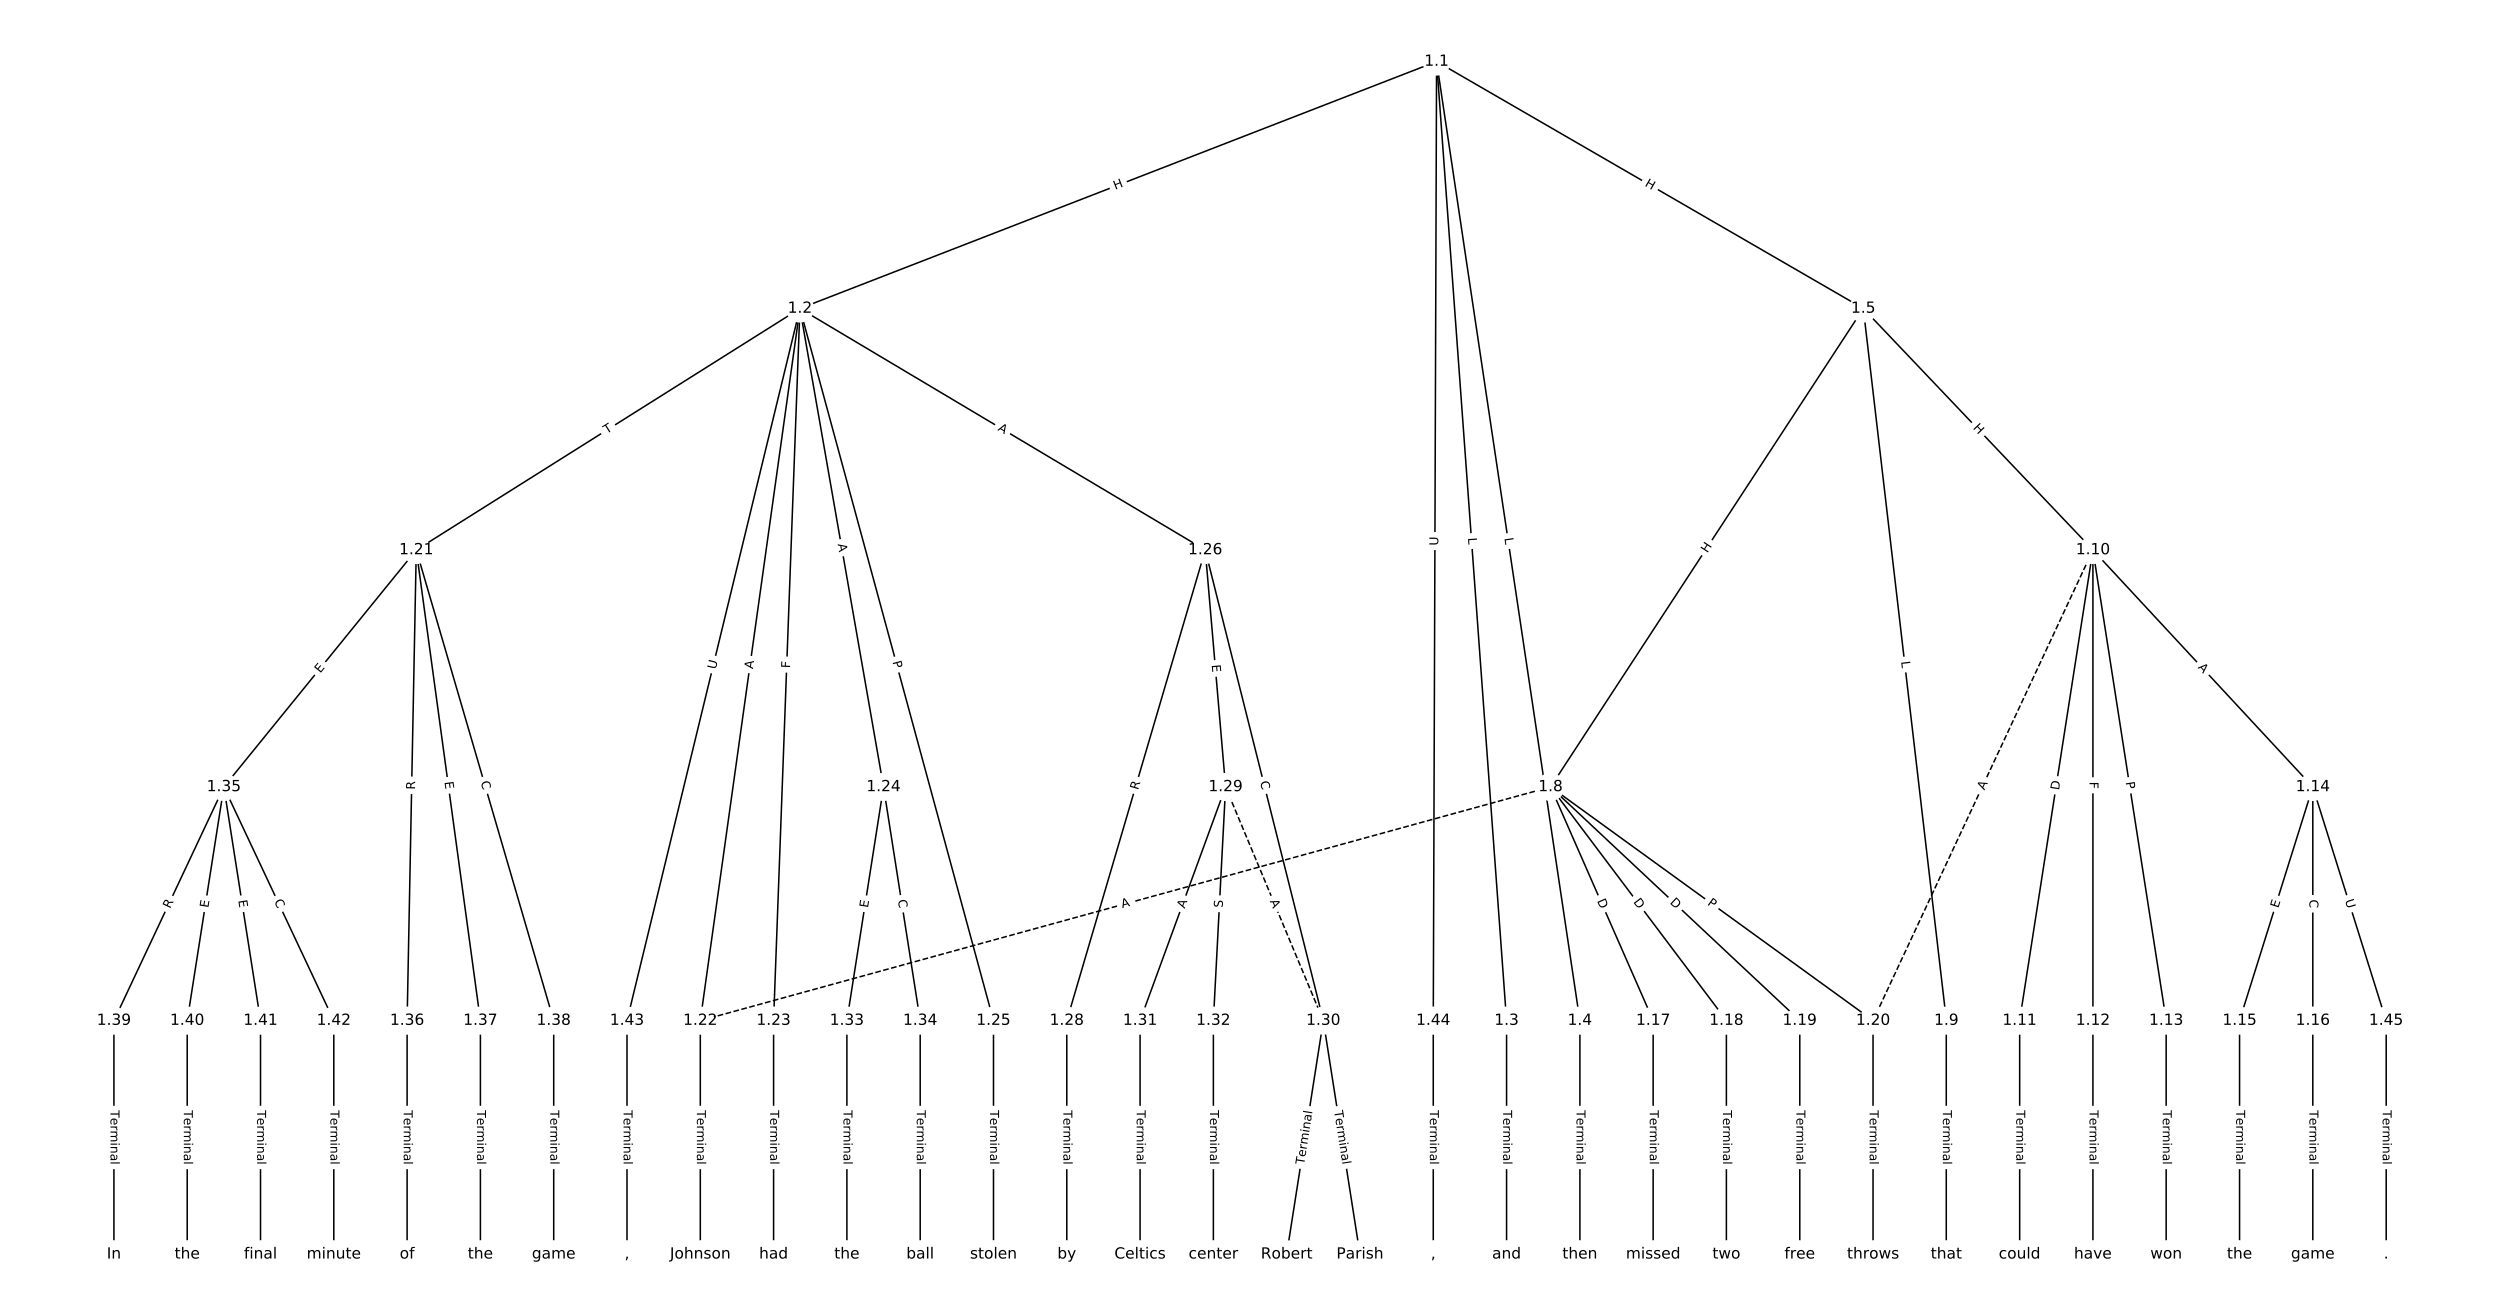 <?xml version="1.0" encoding="UTF-8"?>
<!DOCTYPE svg  PUBLIC '-//W3C//DTD SVG 1.1//EN'  'http://www.w3.org/Graphics/SVG/1.1/DTD/svg11.dtd'>
<svg width="1621.3pt" height="853.33pt" version="1.1" viewBox="0 0 1621.3 853.33" xmlns="http://www.w3.org/2000/svg" xmlns:xlink="http://www.w3.org/1999/xlink">
<defs>
<style type="text/css">*{stroke-linecap:butt;stroke-linejoin:round;}</style>
</defs>
<path d="m0 853.33h1621.3v-853.33h-1621.3z" fill="#fff"/>
<g fill="none" stroke="#000">
<path d="m931.65 39.895-412.89 160.18" clip-path="url(#a)"/>
<path d="m931.65 39.895 45.388 622" clip-path="url(#a)"/>
<path d="m931.65 39.895 92.923 622" clip-path="url(#a)"/>
<path d="m931.65 39.895 276.72 160.18" clip-path="url(#a)"/>
<path d="m931.65 39.895-2.147 622" clip-path="url(#a)"/>
<path d="m518.76 200.08-248.8 156.61" clip-path="url(#a)"/>
<path d="m518.76 200.08-64.606 461.81" clip-path="url(#a)"/>
<path d="m518.76 200.08-17.071 461.81" clip-path="url(#a)"/>
<path d="m518.76 200.08 54.231 310.27" clip-path="url(#a)"/>
<path d="m518.76 200.08 125.53 461.81" clip-path="url(#a)"/>
<path d="m518.76 200.08 262.86 156.61" clip-path="url(#a)"/>
<path d="m518.76 200.08-112.14 461.81" clip-path="url(#a)"/>
<path d="m977.04 661.89v151.55" clip-path="url(#a)"/>
<path d="m1024.6 661.89v151.55" clip-path="url(#a)"/>
<path d="m1208.4 200.08-202.81 310.27" clip-path="url(#a)"/>
<path d="m1208.4 200.08 53.873 461.81" clip-path="url(#a)"/>
<path d="m1208.4 200.08 148.94 156.61" clip-path="url(#a)"/>
<path d="m1005.6 510.35 66.548 151.55" clip-path="url(#a)"/>
<path d="m1005.6 510.35 114.08 151.55" clip-path="url(#a)"/>
<path d="m1005.6 510.35 161.62 151.55" clip-path="url(#a)"/>
<path d="m1005.6 510.35 209.15 151.55" clip-path="url(#a)"/>
<path d="m1005.6 510.35-551.4 151.55" clip-path="url(#a)" stroke-dasharray="3.7,1.6"/>
<path d="m1262.2 661.89v151.55" clip-path="url(#a)"/>
<path d="m1357.3 356.69-47.535 305.2" clip-path="url(#a)"/>
<path d="m1357.3 356.69v305.2" clip-path="url(#a)"/>
<path d="m1357.3 356.69 47.535 305.2" clip-path="url(#a)"/>
<path d="m1357.3 356.69 142.6 153.65" clip-path="url(#a)"/>
<path d="m1357.3 356.69-142.6 305.2" clip-path="url(#a)" stroke-dasharray="3.7,1.6"/>
<path d="m1309.8 661.89v151.55" clip-path="url(#a)"/>
<path d="m1357.3 661.89v151.55" clip-path="url(#a)"/>
<path d="m1404.8 661.89v151.55" clip-path="url(#a)"/>
<path d="m1499.9 510.35-47.535 151.55" clip-path="url(#a)"/>
<path d="m1499.9 510.35v151.55" clip-path="url(#a)"/>
<path d="m1499.9 510.35 47.535 151.55" clip-path="url(#a)"/>
<path d="m1452.4 661.89v151.55" clip-path="url(#a)"/>
<path d="m1499.9 661.89v151.55" clip-path="url(#a)"/>
<path d="m1072.1 661.89v151.55" clip-path="url(#a)"/>
<path d="m1119.6 661.89v151.55" clip-path="url(#a)"/>
<path d="m1167.2 661.89v151.55" clip-path="url(#a)"/>
<path d="m1214.7 661.89v151.55" clip-path="url(#a)"/>
<path d="m269.96 356.69-124.78 153.65" clip-path="url(#a)"/>
<path d="m269.96 356.69-5.942 305.2" clip-path="url(#a)"/>
<path d="m269.96 356.69 41.593 305.2" clip-path="url(#a)"/>
<path d="m269.96 356.69 89.127 305.2" clip-path="url(#a)"/>
<path d="m454.16 661.89v151.55" clip-path="url(#a)"/>
<path d="m501.69 661.89v151.55" clip-path="url(#a)"/>
<path d="m572.99 510.35-23.767 151.55" clip-path="url(#a)"/>
<path d="m572.99 510.35 23.767 151.55" clip-path="url(#a)"/>
<path d="m644.3 661.89v151.55" clip-path="url(#a)"/>
<path d="m781.62 356.69-89.788 305.2" clip-path="url(#a)"/>
<path d="m781.62 356.69 13.204 153.65" clip-path="url(#a)"/>
<path d="m781.62 356.69 76.584 305.2" clip-path="url(#a)"/>
<path d="m691.83 661.89v151.55" clip-path="url(#a)"/>
<path d="m794.82 510.35 63.38 151.55" clip-path="url(#a)" stroke-dasharray="3.7,1.6"/>
<path d="m794.82 510.35-55.457 151.55" clip-path="url(#a)"/>
<path d="m794.82 510.35-7.922 151.55" clip-path="url(#a)"/>
<path d="m858.2 661.89-23.767 151.55" clip-path="url(#a)"/>
<path d="m858.2 661.89 23.767 151.55" clip-path="url(#a)"/>
<path d="m739.36 661.89v151.55" clip-path="url(#a)"/>
<path d="m786.9 661.89v151.55" clip-path="url(#a)"/>
<path d="m549.23 661.89v151.55" clip-path="url(#a)"/>
<path d="m596.76 661.89v151.55" clip-path="url(#a)"/>
<path d="m145.18 510.35-71.302 151.55" clip-path="url(#a)"/>
<path d="m145.18 510.35-23.767 151.55" clip-path="url(#a)"/>
<path d="m145.18 510.35 23.767 151.55" clip-path="url(#a)"/>
<path d="m145.18 510.35 71.302 151.55" clip-path="url(#a)"/>
<path d="m264.02 661.89v151.55" clip-path="url(#a)"/>
<path d="m311.55 661.89v151.55" clip-path="url(#a)"/>
<path d="m359.09 661.89v151.55" clip-path="url(#a)"/>
<path d="m73.88 661.89v151.55" clip-path="url(#a)"/>
<path d="m121.41 661.89v151.55" clip-path="url(#a)"/>
<path d="m168.95 661.89v151.55" clip-path="url(#a)"/>
<path d="m216.48 661.89v151.55" clip-path="url(#a)"/>
<path d="m406.62 661.89v151.55" clip-path="url(#a)"/>
<path d="m929.5 661.89v151.55" clip-path="url(#a)"/>
<path d="m1547.5 661.89v151.55" clip-path="url(#a)"/>
</g>
<path d="m724.67 126.92 5.609-2.176q2.237-0.868 1.369-3.106l-2.8-7.218q-0.868-2.237-3.106-1.369l-5.609 2.176q-2.237 0.868-1.369 3.106l2.8 7.218q0.868 2.237 3.106 1.369z" clip-path="url(#a)" fill="#fff" stroke="#fff"/>
<g clip-path="url(#a)">
<defs>
<path id="z" d="m9.812 72.906h9.859v-29.891h35.844v29.891h9.859v-72.906h-9.859v34.719h-35.844v-34.719h-9.859z"/>
</defs>
<g transform="translate(723.2 123.13) rotate(-21.204) scale(.08 -.08)">
<use xlink:href="#z"/>
</g>
</g>
<path d="m947.93 349.13 0.324 4.446q0.175 2.394 2.568 2.219l7.722-0.563q2.394-0.175 2.219-2.568l-0.324-4.446q-0.175-2.394-2.568-2.219l-7.722 0.563q-2.394 0.175-2.219 2.568z" clip-path="url(#a)" fill="#fff" stroke="#fff"/>
<g clip-path="url(#a)">
<defs>
<path id="ai" d="m9.812 72.906h9.859v-64.609h35.5v-8.297h-45.359z"/>
</defs>
<g transform="translate(951.98 348.83) rotate(85.826) scale(.08 -.08)">
<use xlink:href="#ai"/>
</g>
</g>
<path d="m971.58 349.62 0.659 4.409q0.355 2.374 2.728 2.019l7.657-1.144q2.374-0.355 2.019-2.728l-0.659-4.409q-0.355-2.374-2.728-2.019l-7.657 1.144q-2.374 0.355-2.019 2.728z" clip-path="url(#a)" fill="#fff" stroke="#fff"/>
<g clip-path="url(#a)">
<g transform="translate(975.6 349.02) rotate(81.503) scale(.08 -.08)">
<use xlink:href="#ai"/>
</g>
</g>
<path d="m1064.3 123.91 5.207 3.014q2.077 1.202 3.279-0.875l3.879-6.701q1.202-2.077-0.875-3.279l-5.207-3.014q-2.077-1.202-3.279 0.875l-3.879 6.701q-1.202 2.077 0.875 3.279z" clip-path="url(#a)" fill="#fff" stroke="#fff"/>
<g clip-path="url(#a)">
<g transform="translate(1066.3 120.39) rotate(30.064) scale(.08 -.08)">
<use xlink:href="#z"/>
</g>
</g>
<path d="m936.84 353.84 0.02-5.855q0.008-2.4-2.392-2.408l-7.742-0.027q-2.4-0.008-2.408 2.392l-0.02 5.855q-0.008 2.4 2.392 2.408l7.742 0.027q2.4 0.008 2.408-2.392z" clip-path="url(#a)" fill="#fff" stroke="#fff"/>
<g clip-path="url(#a)">
<defs>
<path id="ah" d="m8.688 72.906h9.922v-44.297q0-11.719 4.234-16.875 4.25-5.141 13.781-5.141 9.469 0 13.719 5.141 4.25 5.156 4.25 16.875v44.297h9.906v-45.516q0-14.25-7.062-21.531-7.047-7.281-20.812-7.281-13.828 0-20.891 7.281-7.047 7.281-7.047 21.531z"/>
</defs>
<g transform="translate(932.77 353.83) rotate(-89.802) scale(.08 -.08)">
<use xlink:href="#ah"/>
</g>
</g>
<path d="m395.63 284.99 4.135-2.603q2.031-1.278 0.753-3.31l-4.125-6.552q-1.278-2.031-3.31-0.753l-4.135 2.603q-2.031 1.278-0.753 3.31l4.125 6.552q1.278 2.031 3.31 0.753z" clip-path="url(#a)" fill="#fff" stroke="#fff"/>
<g clip-path="url(#a)">
<defs>
<path id="l" d="m-0.297 72.906h61.672v-8.312h-25.875v-64.594h-9.906v64.594h-25.891z"/>
</defs>
<g transform="translate(393.47 281.55) rotate(-32.189) scale(.08 -.08)">
<use xlink:href="#l"/>
</g>
</g>
<path d="m492.29 434.56 0.758-5.42q0.333-2.377-2.044-2.709l-7.668-1.073q-2.377-0.333-2.709 2.044l-0.758 5.42q-0.333 2.377 2.044 2.709l7.668 1.073q2.377 0.333 2.709-2.044z" clip-path="url(#a)" fill="#fff" stroke="#fff"/>
<g clip-path="url(#a)">
<defs>
<path id="s" d="m34.188 63.188-13.391-36.281h26.812zm-5.578 9.719h11.188l27.781-72.906h-10.25l-6.641 18.703h-32.859l-6.641-18.703h-10.406z"/>
</defs>
<g transform="translate(488.27 434) rotate(-82.036) scale(.08 -.08)">
<use xlink:href="#s"/>
</g>
</g>
<path d="m516.41 433.52 0.17-4.598q0.089-2.398-2.31-2.487l-7.737-0.286q-2.398-0.089-2.487 2.31l-0.17 4.598q-0.089 2.398 2.31 2.487l7.737 0.286q2.398 0.089 2.487-2.31z" clip-path="url(#a)" fill="#fff" stroke="#fff"/>
<g clip-path="url(#a)">
<defs>
<path id="am" d="m9.812 72.906h41.891v-8.312h-32.031v-21.484h28.906v-8.297h-28.906v-34.812h-9.859z"/>
</defs>
<g transform="translate(512.35 433.36) rotate(-87.883) scale(.08 -.08)">
<use xlink:href="#am"/>
</g>
</g>
<path d="m539.23 353.6 0.942 5.391q0.413 2.364 2.777 1.951l7.627-1.333q2.364-0.413 1.951-2.777l-0.942-5.391q-0.413-2.364-2.777-1.951l-7.627 1.333q-2.364 0.413-1.951 2.777z" clip-path="url(#a)" fill="#fff" stroke="#fff"/>
<g clip-path="url(#a)">
<g transform="translate(543.23 352.9) rotate(80.086) scale(.08 -.08)">
<use xlink:href="#s"/>
</g>
</g>
<path d="m574.84 430.3 1.265 4.655q0.63 2.316 2.946 1.686l7.471-2.031q2.316-0.63 1.686-2.946l-1.265-4.655q-0.63-2.316-2.946-1.686l-7.471 2.031q-2.316 0.63-1.686 2.946z" clip-path="url(#a)" fill="#fff" stroke="#fff"/>
<g clip-path="url(#a)">
<defs>
<path id="y" d="m19.672 64.797v-27.391h12.406q6.891 0 10.641 3.562 3.766 3.562 3.766 10.156 0 6.547-3.766 10.109-3.75 3.562-10.641 3.562zm-9.859 8.109h22.266q12.266 0 18.531-5.547 6.281-5.547 6.281-16.234 0-10.797-6.281-16.312-6.266-5.516-18.531-5.516h-12.406v-29.297h-9.859z"/>
</defs>
<g transform="translate(578.77 429.24) rotate(74.793) scale(.08 -.08)">
<use xlink:href="#y"/>
</g>
</g>
<path d="m644.63 282.37 4.701 2.801q2.062 1.228 3.29-0.833l3.963-6.651q1.228-2.062-0.833-3.29l-4.701-2.801q-2.062-1.228-3.29 0.833l-3.963 6.651q-1.228 2.062 0.833 3.29z" clip-path="url(#a)" fill="#fff" stroke="#fff"/>
<g clip-path="url(#a)">
<g transform="translate(646.71 278.88) rotate(30.787) scale(.08 -.08)">
<use xlink:href="#s"/>
</g>
</g>
<path d="m468.1 435.31 1.382-5.69q0.566-2.332-1.766-2.898l-7.524-1.827q-2.332-0.566-2.899 1.766l-1.382 5.69q-0.566 2.332 1.766 2.899l7.524 1.827q2.332 0.566 2.899-1.766z" clip-path="url(#a)" fill="#fff" stroke="#fff"/>
<g clip-path="url(#a)">
<g transform="translate(464.15 434.35) rotate(-76.351) scale(.08 -.08)">
<use xlink:href="#ah"/>
</g>
</g>
<path d="m970.77 720.02v35.285q0 2.4 2.4 2.4h7.742q2.4 0 2.4-2.4v-35.285q0-2.4-2.4-2.4h-7.742q-2.4 0-2.4 2.4z" clip-path="url(#a)" fill="#fff" stroke="#fff"/>
<g clip-path="url(#a)">
<defs>
<path id="d" d="m56.203 29.594v-4.391h-41.312q0.594-9.281 5.594-14.141t13.938-4.859q5.172 0 10.031 1.266t9.656 3.812v-8.5q-4.844-2.047-9.922-3.125t-10.297-1.078q-13.094 0-20.734 7.609-7.641 7.625-7.641 20.625 0 13.422 7.25 21.297 7.25 7.891 19.562 7.891 11.031 0 17.453-7.109 6.422-7.094 6.422-19.297zm-8.984 2.641q-0.094 7.359-4.125 11.75-4.031 4.406-10.672 4.406-7.516 0-12.031-4.25t-5.203-11.969z"/>
<path id="i" d="m41.109 46.297q-1.516 0.875-3.297 1.281-1.781 0.422-3.922 0.422-7.625 0-11.703-4.953t-4.078-14.234v-28.812h-9.031v54.688h9.031v-8.5q2.844 4.984 7.375 7.391 4.547 2.422 11.047 2.422 0.922 0 2.047-0.125 1.125-0.109 2.484-0.359z"/>
<path id="k" d="m52 44.188q3.375 6.062 8.062 8.938t11.031 2.875q8.547 0 13.188-5.984 4.641-5.969 4.641-17v-33.016h-9.031v32.719q0 7.859-2.797 11.656-2.781 3.812-8.484 3.812-6.984 0-11.047-4.641-4.047-4.625-4.047-12.641v-30.906h-9.031v32.719q0 7.906-2.781 11.688t-8.594 3.781q-6.891 0-10.953-4.656-4.047-4.656-4.047-12.625v-30.906h-9.031v54.688h9.031v-8.5q3.078 5.031 7.375 7.422t10.203 2.391q5.969 0 10.141-3.031 4.172-3.016 6.172-8.781z"/>
<path id="j" d="m9.422 54.688h8.984v-54.688h-8.984zm0 21.297h8.984v-11.391h-8.984z"/>
<path id="f" d="m54.891 33.016v-33.016h-8.984v32.719q0 7.766-3.031 11.609-3.031 3.859-9.078 3.859-7.281 0-11.484-4.641-4.203-4.625-4.203-12.641v-30.906h-9.031v54.688h9.031v-8.5q3.234 4.938 7.594 7.375 4.375 2.438 10.094 2.438 9.422 0 14.25-5.828 4.844-5.828 4.844-17.156z"/>
<path id="g" d="m34.281 27.484q-10.891 0-15.094-2.484t-4.203-8.5q0-4.781 3.156-7.594 3.156-2.797 8.562-2.797 7.484 0 12 5.297t4.516 14.078v2zm17.922 3.719v-31.203h-8.984v8.297q-3.078-4.969-7.672-7.344t-11.234-2.375q-8.391 0-13.359 4.719-4.953 4.719-4.953 12.625 0 9.219 6.172 13.906 6.188 4.688 18.438 4.688h12.609v0.891q0 6.203-4.078 9.594t-11.453 3.391q-4.688 0-9.141-1.125-4.438-1.125-8.531-3.375v8.312q4.922 1.906 9.562 2.844 4.641 0.953 9.031 0.953 11.875 0 17.734-6.156 5.859-6.141 5.859-18.641z"/>
<path id="h" d="m9.422 75.984h8.984v-75.984h-8.984z"/>
</defs>
<g transform="translate(974.83 720.02) rotate(90) scale(.08 -.08)">
<use xlink:href="#l"/>
<use x="60.818" xlink:href="#d"/>
<use x="122.342" xlink:href="#i"/>
<use x="163.439" xlink:href="#k"/>
<use x="260.852" xlink:href="#j"/>
<use x="288.635" xlink:href="#f"/>
<use x="352.014" xlink:href="#g"/>
<use x="413.293" xlink:href="#h"/>
</g>
</g>
<path d="m1018.3 720.02v35.285q0 2.4 2.4 2.4h7.742q2.4 0 2.4-2.4v-35.285q0-2.4-2.4-2.4h-7.742q-2.4 0-2.4 2.4z" clip-path="url(#a)" fill="#fff" stroke="#fff"/>
<g clip-path="url(#a)">
<g transform="translate(1022.4 720.02) rotate(90) scale(.08 -.08)">
<use xlink:href="#l"/>
<use x="60.818" xlink:href="#d"/>
<use x="122.342" xlink:href="#i"/>
<use x="163.439" xlink:href="#k"/>
<use x="260.852" xlink:href="#j"/>
<use x="288.635" xlink:href="#f"/>
<use x="352.014" xlink:href="#g"/>
<use x="413.293" xlink:href="#h"/>
</g>
</g>
<path d="m1110.6 361.16 3.292-5.036q1.313-2.009-0.696-3.322l-6.481-4.236q-2.009-1.313-3.322 0.696l-3.292 5.036q-1.313 2.009 0.696 3.322l6.481 4.236q2.009 1.313 3.322-0.696z" clip-path="url(#a)" fill="#fff" stroke="#fff"/>
<g clip-path="url(#a)">
<g transform="translate(1107.2 358.94) rotate(-56.828) scale(.08 -.08)">
<use xlink:href="#z"/>
</g>
</g>
<path d="m1228.8 429.5 0.516 4.428q0.278 2.384 2.662 2.106l7.69-0.897q2.384-0.278 2.106-2.662l-0.516-4.428q-0.278-2.384-2.662-2.106l-7.69 0.897q-2.384 0.278-2.106 2.662z" clip-path="url(#a)" fill="#fff" stroke="#fff"/>
<g clip-path="url(#a)">
<g transform="translate(1232.9 429.03) rotate(83.346) scale(.08 -.08)">
<use xlink:href="#ai"/>
</g>
</g>
<path d="m1276.2 280.53 4.146 4.36q1.654 1.739 3.393 0.085l5.611-5.336q1.739-1.654 0.085-3.393l-4.146-4.36q-1.654-1.739-3.393-0.085l-5.611 5.336q-1.739 1.654-0.085 3.393z" clip-path="url(#a)" fill="#fff" stroke="#fff"/>
<g clip-path="url(#a)">
<g transform="translate(1279.2 277.73) rotate(46.438) scale(.08 -.08)">
<use xlink:href="#z"/>
</g>
</g>
<path d="m1031.9 585.82 2.477 5.64q0.965 2.197 3.162 1.232l7.089-3.113q2.197-0.965 1.232-3.162l-2.477-5.64q-0.965-2.197-3.162-1.232l-7.089 3.113q-2.197 0.965-1.232 3.162z" clip-path="url(#a)" fill="#fff" stroke="#fff"/>
<g clip-path="url(#a)">
<defs>
<path id="aa" d="m19.672 64.797v-56.688h11.922q15.094 0 22.094 6.828 7 6.844 7 21.594 0 14.641-7 21.453t-22.094 6.812zm-9.859 8.109h20.266q21.188 0 31.094-8.812 9.922-8.812 9.922-27.562 0-18.859-9.969-27.703-9.953-8.828-31.047-8.828h-20.266z"/>
</defs>
<g transform="translate(1035.6 584.19) rotate(66.292) scale(.08 -.08)">
<use xlink:href="#aa"/>
</g>
</g>
<path d="m1055.7 587.43 3.705 4.921q1.443 1.917 3.361 0.474l6.186-4.657q1.917-1.443 0.474-3.361l-3.705-4.921q-1.443-1.917-3.361-0.474l-6.186 4.657q-1.917 1.443-0.474 3.361z" clip-path="url(#a)" fill="#fff" stroke="#fff"/>
<g clip-path="url(#a)">
<g transform="translate(1059 584.99) rotate(53.028) scale(.08 -.08)">
<use xlink:href="#aa"/>
</g>
</g>
<path d="m1079.8 588.59 4.494 4.213q1.751 1.642 3.392-0.109l5.296-5.648q1.642-1.751-0.109-3.392l-4.494-4.213q-1.751-1.642-3.392 0.109l-5.296 5.648q-1.642 1.751 0.109 3.392z" clip-path="url(#a)" fill="#fff" stroke="#fff"/>
<g clip-path="url(#a)">
<g transform="translate(1082.6 585.62) rotate(43.158) scale(.08 -.08)">
<use xlink:href="#aa"/>
</g>
</g>
<path d="m1104.5 589.78 3.906 2.83q1.944 1.408 3.352-0.535l4.543-6.27q1.408-1.944-0.535-3.352l-3.906-2.83q-1.944-1.408-3.352 0.535l-4.543 6.27q-1.408 1.944 0.535 3.352z" clip-path="url(#a)" fill="#fff" stroke="#fff"/>
<g clip-path="url(#a)">
<g transform="translate(1106.9 586.49) rotate(35.926) scale(.08 -.08)">
<use xlink:href="#y"/>
</g>
</g>
<path d="m728.88 592.89 5.277-1.45q2.314-0.636 1.678-2.95l-2.052-7.466q-0.636-2.314-2.95-1.678l-5.277 1.45q-2.314 0.636-1.678 2.95l2.052 7.466q0.636 2.314 2.95 1.678z" clip-path="url(#a)" fill="#fff" stroke="#fff"/>
<g clip-path="url(#a)">
<g transform="translate(727.8 588.97) rotate(-15.368) scale(.08 -.08)">
<use xlink:href="#s"/>
</g>
</g>
<path d="m1256 720.02v35.285q0 2.4 2.4 2.4h7.742q2.4 0 2.4-2.4v-35.285q0-2.4-2.4-2.4h-7.742q-2.4 0-2.4 2.4z" clip-path="url(#a)" fill="#fff" stroke="#fff"/>
<g clip-path="url(#a)">
<g transform="translate(1260 720.02) rotate(90) scale(.08 -.08)">
<use xlink:href="#l"/>
<use x="60.818" xlink:href="#d"/>
<use x="122.342" xlink:href="#i"/>
<use x="163.439" xlink:href="#k"/>
<use x="260.852" xlink:href="#j"/>
<use x="288.635" xlink:href="#f"/>
<use x="352.014" xlink:href="#g"/>
<use x="413.293" xlink:href="#h"/>
</g>
</g>
<path d="m1339.3 513.3 0.948-6.087q0.369-2.371-2.002-2.741l-7.65-1.192q-2.371-0.369-2.741 2.002l-0.948 6.087q-0.369 2.371 2.002 2.741l7.65 1.192q2.371 0.369 2.741-2.002z" clip-path="url(#a)" fill="#fff" stroke="#fff"/>
<g clip-path="url(#a)">
<g transform="translate(1335.3 512.67) rotate(-81.147) scale(.08 -.08)">
<use xlink:href="#aa"/>
</g>
</g>
<path d="m1351 506.99v4.601q0 2.4 2.4 2.4h7.742q2.4 0 2.4-2.4v-4.601q0-2.4-2.4-2.4h-7.742q-2.4 0-2.4 2.4z" clip-path="url(#a)" fill="#fff" stroke="#fff"/>
<g clip-path="url(#a)">
<g transform="translate(1355.1 506.99) rotate(90) scale(.08 -.08)">
<use xlink:href="#am"/>
</g>
</g>
<path d="m1374.5 507.87 0.742 4.766q0.369 2.371 2.741 2.002l7.65-1.192q2.371-0.369 2.002-2.741l-0.742-4.766q-0.369-2.371-2.741-2.002l-7.65 1.192q-2.371 0.369-2.002 2.741z" clip-path="url(#a)" fill="#fff" stroke="#fff"/>
<g clip-path="url(#a)">
<g transform="translate(1378.5 507.25) rotate(81.147) scale(.08 -.08)">
<use xlink:href="#y"/>
</g>
</g>
<path d="m1422.2 435.78 3.723 4.011q1.633 1.759 3.392 0.127l5.675-5.267q1.759-1.633 0.127-3.392l-3.723-4.011q-1.633-1.759-3.392-0.127l-5.675 5.267q-1.759 1.633-0.127 3.392z" clip-path="url(#a)" fill="#fff" stroke="#fff"/>
<g clip-path="url(#a)">
<g transform="translate(1425.1 433.01) rotate(47.136) scale(.08 -.08)">
<use xlink:href="#s"/>
</g>
</g>
<path d="m1290.5 514.42 2.317-4.958q1.016-2.174-1.158-3.19l-7.015-3.277q-2.174-1.016-3.19 1.158l-2.317 4.958q-1.016 2.174 1.158 3.19l7.015 3.277q2.174 1.016 3.19-1.158z" clip-path="url(#a)" fill="#fff" stroke="#fff"/>
<g clip-path="url(#a)">
<g transform="translate(1286.9 512.7) rotate(-64.956) scale(.08 -.08)">
<use xlink:href="#s"/>
</g>
</g>
<path d="m1303.5 720.02v35.285q0 2.4 2.4 2.4h7.742q2.4 0 2.4-2.4v-35.285q0-2.4-2.4-2.4h-7.742q-2.4 0-2.4 2.4z" clip-path="url(#a)" fill="#fff" stroke="#fff"/>
<g clip-path="url(#a)">
<g transform="translate(1307.6 720.02) rotate(90) scale(.08 -.08)">
<use xlink:href="#l"/>
<use x="60.818" xlink:href="#d"/>
<use x="122.342" xlink:href="#i"/>
<use x="163.439" xlink:href="#k"/>
<use x="260.852" xlink:href="#j"/>
<use x="288.635" xlink:href="#f"/>
<use x="352.014" xlink:href="#g"/>
<use x="413.293" xlink:href="#h"/>
</g>
</g>
<path d="m1351 720.02v35.285q0 2.4 2.4 2.4h7.742q2.4 0 2.4-2.4v-35.285q0-2.4-2.4-2.4h-7.742q-2.4 0-2.4 2.4z" clip-path="url(#a)" fill="#fff" stroke="#fff"/>
<g clip-path="url(#a)">
<g transform="translate(1355.1 720.02) rotate(90) scale(.08 -.08)">
<use xlink:href="#l"/>
<use x="60.818" xlink:href="#d"/>
<use x="122.342" xlink:href="#i"/>
<use x="163.439" xlink:href="#k"/>
<use x="260.852" xlink:href="#j"/>
<use x="288.635" xlink:href="#f"/>
<use x="352.014" xlink:href="#g"/>
<use x="413.293" xlink:href="#h"/>
</g>
</g>
<path d="m1398.6 720.02v35.285q0 2.4 2.4 2.4h7.742q2.4 0 2.4-2.4v-35.285q0-2.4-2.4-2.4h-7.742q-2.4 0-2.4 2.4z" clip-path="url(#a)" fill="#fff" stroke="#fff"/>
<g clip-path="url(#a)">
<g transform="translate(1402.6 720.02) rotate(90) scale(.08 -.08)">
<use xlink:href="#l"/>
<use x="60.818" xlink:href="#d"/>
<use x="122.342" xlink:href="#i"/>
<use x="163.439" xlink:href="#k"/>
<use x="260.852" xlink:href="#j"/>
<use x="288.635" xlink:href="#f"/>
<use x="352.014" xlink:href="#g"/>
<use x="413.293" xlink:href="#h"/>
</g>
</g>
<path d="m1481.4 590.41 1.513-4.823q0.718-2.29-1.572-3.008l-7.388-2.317q-2.29-0.718-3.008 1.572l-1.513 4.823q-0.718 2.29 1.572 3.008l7.388 2.317q2.29 0.718 3.008-1.572z" clip-path="url(#a)" fill="#fff" stroke="#fff"/>
<g clip-path="url(#a)">
<defs>
<path id="t" d="m9.812 72.906h46.094v-8.312h-36.234v-21.578h34.719v-8.297h-34.719v-26.422h37.109v-8.297h-46.969z"/>
</defs>
<g transform="translate(1477.5 589.19) rotate(-72.585) scale(.08 -.08)">
<use xlink:href="#t"/>
</g>
</g>
<path d="m1493.6 583.33v5.586q0 2.4 2.4 2.4h7.742q2.4 0 2.4-2.4v-5.586q0-2.4-2.4-2.4h-7.742q-2.4 0-2.4 2.4z" clip-path="url(#a)" fill="#fff" stroke="#fff"/>
<g clip-path="url(#a)">
<defs>
<path id="v" d="m64.406 67.281v-10.391q-4.984 4.641-10.625 6.922-5.641 2.297-11.984 2.297-12.5 0-19.141-7.641t-6.641-22.094q0-14.406 6.641-22.047t19.141-7.641q6.344 0 11.984 2.297t10.625 6.938v-10.312q-5.172-3.516-10.969-5.281-5.781-1.75-12.219-1.75-16.562 0-26.094 10.125-9.516 10.141-9.516 27.672 0 17.578 9.516 27.703 9.531 10.141 26.094 10.141 6.531 0 12.312-1.734 5.797-1.734 10.875-5.203z"/>
</defs>
<g transform="translate(1497.7 583.33) rotate(90) scale(.08 -.08)">
<use xlink:href="#v"/>
</g>
</g>
<path d="m1516.8 585.2 1.752 5.587q0.718 2.29 3.008 1.572l7.388-2.317q2.29-0.718 1.572-3.008l-1.752-5.587q-0.718-2.29-3.008-1.572l-7.388 2.317q-2.29 0.718-1.572 3.008z" clip-path="url(#a)" fill="#fff" stroke="#fff"/>
<g clip-path="url(#a)">
<g transform="translate(1520.7 583.99) rotate(72.585) scale(.08 -.08)">
<use xlink:href="#ah"/>
</g>
</g>
<path d="m1446.1 720.02v35.285q0 2.4 2.4 2.4h7.742q2.4 0 2.4-2.4v-35.285q0-2.4-2.4-2.4h-7.742q-2.4 0-2.4 2.4z" clip-path="url(#a)" fill="#fff" stroke="#fff"/>
<g clip-path="url(#a)">
<g transform="translate(1450.2 720.02) rotate(90) scale(.08 -.08)">
<use xlink:href="#l"/>
<use x="60.818" xlink:href="#d"/>
<use x="122.342" xlink:href="#i"/>
<use x="163.439" xlink:href="#k"/>
<use x="260.852" xlink:href="#j"/>
<use x="288.635" xlink:href="#f"/>
<use x="352.014" xlink:href="#g"/>
<use x="413.293" xlink:href="#h"/>
</g>
</g>
<path d="m1493.6 720.02v35.285q0 2.4 2.4 2.4h7.742q2.4 0 2.4-2.4v-35.285q0-2.4-2.4-2.4h-7.742q-2.4 0-2.4 2.4z" clip-path="url(#a)" fill="#fff" stroke="#fff"/>
<g clip-path="url(#a)">
<g transform="translate(1497.7 720.02) rotate(90) scale(.08 -.08)">
<use xlink:href="#l"/>
<use x="60.818" xlink:href="#d"/>
<use x="122.342" xlink:href="#i"/>
<use x="163.439" xlink:href="#k"/>
<use x="260.852" xlink:href="#j"/>
<use x="288.635" xlink:href="#f"/>
<use x="352.014" xlink:href="#g"/>
<use x="413.293" xlink:href="#h"/>
</g>
</g>
<path d="m1065.8 720.02v35.285q0 2.4 2.4 2.4h7.742q2.4 0 2.4-2.4v-35.285q0-2.4-2.4-2.4h-7.742q-2.4 0-2.4 2.4z" clip-path="url(#a)" fill="#fff" stroke="#fff"/>
<g clip-path="url(#a)">
<g transform="translate(1069.9 720.02) rotate(90) scale(.08 -.08)">
<use xlink:href="#l"/>
<use x="60.818" xlink:href="#d"/>
<use x="122.342" xlink:href="#i"/>
<use x="163.439" xlink:href="#k"/>
<use x="260.852" xlink:href="#j"/>
<use x="288.635" xlink:href="#f"/>
<use x="352.014" xlink:href="#g"/>
<use x="413.293" xlink:href="#h"/>
</g>
</g>
<path d="m1113.4 720.02v35.285q0 2.4 2.4 2.4h7.742q2.4 0 2.4-2.4v-35.285q0-2.4-2.4-2.4h-7.742q-2.4 0-2.4 2.4z" clip-path="url(#a)" fill="#fff" stroke="#fff"/>
<g clip-path="url(#a)">
<g transform="translate(1117.4 720.02) rotate(90) scale(.08 -.08)">
<use xlink:href="#l"/>
<use x="60.818" xlink:href="#d"/>
<use x="122.342" xlink:href="#i"/>
<use x="163.439" xlink:href="#k"/>
<use x="260.852" xlink:href="#j"/>
<use x="288.635" xlink:href="#f"/>
<use x="352.014" xlink:href="#g"/>
<use x="413.293" xlink:href="#h"/>
</g>
</g>
<path d="m1160.9 720.02v35.285q0 2.4 2.4 2.4h7.742q2.4 0 2.4-2.4v-35.285q0-2.4-2.4-2.4h-7.742q-2.4 0-2.4 2.4z" clip-path="url(#a)" fill="#fff" stroke="#fff"/>
<g clip-path="url(#a)">
<g transform="translate(1165 720.02) rotate(90) scale(.08 -.08)">
<use xlink:href="#l"/>
<use x="60.818" xlink:href="#d"/>
<use x="122.342" xlink:href="#i"/>
<use x="163.439" xlink:href="#k"/>
<use x="260.852" xlink:href="#j"/>
<use x="288.635" xlink:href="#f"/>
<use x="352.014" xlink:href="#g"/>
<use x="413.293" xlink:href="#h"/>
</g>
</g>
<path d="m1208.4 720.02v35.285q0 2.4 2.4 2.4h7.742q2.4 0 2.4-2.4v-35.285q0-2.4-2.4-2.4h-7.742q-2.4 0-2.4 2.4z" clip-path="url(#a)" fill="#fff" stroke="#fff"/>
<g clip-path="url(#a)">
<g transform="translate(1212.5 720.02) rotate(90) scale(.08 -.08)">
<use xlink:href="#l"/>
<use x="60.818" xlink:href="#d"/>
<use x="122.342" xlink:href="#i"/>
<use x="163.439" xlink:href="#k"/>
<use x="260.852" xlink:href="#j"/>
<use x="288.635" xlink:href="#f"/>
<use x="352.014" xlink:href="#g"/>
<use x="413.293" xlink:href="#h"/>
</g>
</g>
<path d="m210.85 439.43 3.187-3.924q1.513-1.863-0.35-3.376l-6.01-4.881q-1.863-1.513-3.376 0.35l-3.187 3.924q-1.513 1.863 0.35 3.376l6.01 4.881q1.863 1.513 3.376-0.35z" clip-path="url(#a)" fill="#fff" stroke="#fff"/>
<g clip-path="url(#a)">
<g transform="translate(207.69 436.87) rotate(-50.921) scale(.08 -.08)">
<use xlink:href="#t"/>
</g>
</g>
<path d="m273.21 512.19 0.108-5.558q0.047-2.4-2.353-2.446l-7.741-0.151q-2.4-0.047-2.446 2.353l-0.108 5.558q-0.047 2.4 2.353 2.446l7.741 0.151q2.4 0.047 2.446-2.353z" clip-path="url(#a)" fill="#fff" stroke="#fff"/>
<g clip-path="url(#a)">
<defs>
<path id="x" d="m44.391 34.188q3.172-1.078 6.172-4.594t6.031-9.672l10.016-19.922h-10.609l-9.312 18.703q-3.625 7.328-7.016 9.719t-9.25 2.391h-10.75v-30.812h-9.859v72.906h22.266q12.5 0 18.656-5.234 6.156-5.219 6.156-15.766 0-6.891-3.203-11.438-3.203-4.531-9.297-6.281zm-24.719 30.609v-25.875h12.406q7.125 0 10.766 3.297t3.641 9.688-3.641 9.641-10.766 3.25z"/>
</defs>
<g transform="translate(269.14 512.11) rotate(-88.885) scale(.08 -.08)">
<use xlink:href="#x"/>
</g>
</g>
<path d="m284.2 507.63 0.683 5.009q0.324 2.378 2.702 2.054l7.672-1.046q2.378-0.324 2.054-2.702l-0.683-5.009q-0.324-2.378-2.702-2.054l-7.672 1.046q-2.378 0.324-2.054 2.702z" clip-path="url(#a)" fill="#fff" stroke="#fff"/>
<g clip-path="url(#a)">
<g transform="translate(288.23 507.08) rotate(82.24) scale(.08 -.08)">
<use xlink:href="#t"/>
</g>
</g>
<path d="m307.72 508.37 1.566 5.362q0.673 2.304 2.977 1.631l7.432-2.17q2.304-0.673 1.631-2.977l-1.566-5.362q-0.673-2.304-2.977-1.631l-7.432 2.17q-2.304 0.673-1.631 2.977z" clip-path="url(#a)" fill="#fff" stroke="#fff"/>
<g clip-path="url(#a)">
<g transform="translate(311.62 507.23) rotate(73.721) scale(.08 -.08)">
<use xlink:href="#v"/>
</g>
</g>
<path d="m447.89 720.02v35.285q0 2.4 2.4 2.4h7.742q2.4 0 2.4-2.4v-35.285q0-2.4-2.4-2.4h-7.742q-2.4 0-2.4 2.4z" clip-path="url(#a)" fill="#fff" stroke="#fff"/>
<g clip-path="url(#a)">
<g transform="translate(451.95 720.02) rotate(90) scale(.08 -.08)">
<use xlink:href="#l"/>
<use x="60.818" xlink:href="#d"/>
<use x="122.342" xlink:href="#i"/>
<use x="163.439" xlink:href="#k"/>
<use x="260.852" xlink:href="#j"/>
<use x="288.635" xlink:href="#f"/>
<use x="352.014" xlink:href="#g"/>
<use x="413.293" xlink:href="#h"/>
</g>
</g>
<path d="m495.42 720.02v35.285q0 2.4 2.4 2.4h7.742q2.4 0 2.4-2.4v-35.285q0-2.4-2.4-2.4h-7.742q-2.4 0-2.4 2.4z" clip-path="url(#a)" fill="#fff" stroke="#fff"/>
<g clip-path="url(#a)">
<g transform="translate(499.48 720.02) rotate(90) scale(.08 -.08)">
<use xlink:href="#l"/>
<use x="60.818" xlink:href="#d"/>
<use x="122.342" xlink:href="#i"/>
<use x="163.439" xlink:href="#k"/>
<use x="260.852" xlink:href="#j"/>
<use x="288.635" xlink:href="#f"/>
<use x="352.014" xlink:href="#g"/>
<use x="413.293" xlink:href="#h"/>
</g>
</g>
<path d="m566.91 589.59 0.783-4.994q0.372-2.371-1.999-2.743l-7.649-1.2q-2.371-0.372-2.743 1.999l-0.783 4.994q-0.372 2.371 1.999 2.743l7.649 1.2q2.371 0.372 2.743-1.999z" clip-path="url(#a)" fill="#fff" stroke="#fff"/>
<g clip-path="url(#a)">
<g transform="translate(562.9 588.96) rotate(-81.087) scale(.08 -.08)">
<use xlink:href="#t"/>
</g>
</g>
<path d="m578.25 584.33 0.866 5.519q0.372 2.371 2.743 1.999l7.649-1.2q2.371-0.372 1.999-2.743l-0.866-5.519q-0.372-2.371-2.743-1.999l-7.649 1.2q-2.371 0.372-1.999 2.743z" clip-path="url(#a)" fill="#fff" stroke="#fff"/>
<g clip-path="url(#a)">
<g transform="translate(582.26 583.7) rotate(81.087) scale(.08 -.08)">
<use xlink:href="#v"/>
</g>
</g>
<path d="m638.02 720.02v35.285q0 2.4 2.4 2.4h7.742q2.4 0 2.4-2.4v-35.285q0-2.4-2.4-2.4h-7.742q-2.4 0-2.4 2.4z" clip-path="url(#a)" fill="#fff" stroke="#fff"/>
<g clip-path="url(#a)">
<g transform="translate(642.09 720.02) rotate(90) scale(.08 -.08)">
<use xlink:href="#l"/>
<use x="60.818" xlink:href="#d"/>
<use x="122.342" xlink:href="#i"/>
<use x="163.439" xlink:href="#k"/>
<use x="260.852" xlink:href="#j"/>
<use x="288.635" xlink:href="#f"/>
<use x="352.014" xlink:href="#g"/>
<use x="413.293" xlink:href="#h"/>
</g>
</g>
<path d="m741.96 513.73 1.569-5.333q0.677-2.302-1.625-2.98l-7.428-2.185q-2.302-0.677-2.98 1.625l-1.569 5.333q-0.677 2.302 1.625 2.98l7.428 2.185q2.302 0.677 2.98-1.625z" clip-path="url(#a)" fill="#fff" stroke="#fff"/>
<g clip-path="url(#a)">
<g transform="translate(738.06 512.58) rotate(-73.607) scale(.08 -.08)">
<use xlink:href="#x"/>
</g>
</g>
<path d="m781.76 431.54 0.433 5.036q0.205 2.391 2.597 2.186l7.714-0.663q2.391-0.205 2.186-2.597l-0.433-5.036q-0.205-2.391-2.597-2.186l-7.714 0.663q-2.391 0.205-2.186 2.597z" clip-path="url(#a)" fill="#fff" stroke="#fff"/>
<g clip-path="url(#a)">
<g transform="translate(785.8 431.19) rotate(85.088) scale(.08 -.08)">
<use xlink:href="#t"/>
</g>
</g>
<path d="m813.15 508.11 1.36 5.418q0.584 2.328 2.912 1.744l7.51-1.884q2.328-0.584 1.744-2.912l-1.36-5.418q-0.584-2.328-2.912-1.744l-7.51 1.884q-2.328 0.584-1.744 2.912z" clip-path="url(#a)" fill="#fff" stroke="#fff"/>
<g clip-path="url(#a)">
<g transform="translate(817.09 507.12) rotate(75.914) scale(.08 -.08)">
<use xlink:href="#v"/>
</g>
</g>
<path d="m685.56 720.02v35.285q0 2.4 2.4 2.4h7.742q2.4 0 2.4-2.4v-35.285q0-2.4-2.4-2.4h-7.742q-2.4 0-2.4 2.4z" clip-path="url(#a)" fill="#fff" stroke="#fff"/>
<g clip-path="url(#a)">
<g transform="translate(689.62 720.02) rotate(90) scale(.08 -.08)">
<use xlink:href="#l"/>
<use x="60.818" xlink:href="#d"/>
<use x="122.342" xlink:href="#i"/>
<use x="163.439" xlink:href="#k"/>
<use x="260.852" xlink:href="#j"/>
<use x="288.635" xlink:href="#f"/>
<use x="352.014" xlink:href="#g"/>
<use x="413.293" xlink:href="#h"/>
</g>
</g>
<path d="m819.67 586.01 2.111 5.049q0.926 2.214 3.14 1.288l7.143-2.987q2.214-0.926 1.288-3.14l-2.111-5.049q-0.926-2.214-3.14-1.288l-7.143 2.987q-2.214 0.926-1.288 3.14z" clip-path="url(#a)" fill="#fff" stroke="#fff"/>
<g clip-path="url(#a)">
<g transform="translate(823.42 584.45) rotate(67.304) scale(.08 -.08)">
<use xlink:href="#s"/>
</g>
</g>
<path d="m772.04 590.84 1.881-5.139q0.825-2.254-1.429-3.079l-7.271-2.661q-2.254-0.825-3.079 1.429l-1.881 5.139q-0.825 2.254 1.429 3.079l7.271 2.661q2.254 0.825 3.079-1.429z" clip-path="url(#a)" fill="#fff" stroke="#fff"/>
<g clip-path="url(#a)">
<g transform="translate(768.23 589.45) rotate(-69.9) scale(.08 -.08)">
<use xlink:href="#s"/>
</g>
</g>
<path d="m796.99 588.98 0.265-5.072q0.125-2.397-2.271-2.522l-7.732-0.404q-2.397-0.125-2.522 2.271l-0.265 5.072q-0.125 2.397 2.271 2.522l7.732 0.404q2.397 0.125 2.522-2.271z" clip-path="url(#a)" fill="#fff" stroke="#fff"/>
<g clip-path="url(#a)">
<defs>
<path id="ar" d="m53.516 70.516v-9.625q-5.609 2.688-10.594 4-4.984 1.328-9.625 1.328-8.047 0-12.422-3.125t-4.375-8.891q0-4.844 2.906-7.312 2.906-2.453 11.016-3.969l5.953-1.219q11.031-2.109 16.281-7.406t5.25-14.172q0-10.609-7.109-16.078-7.094-5.469-20.812-5.469-5.172 0-11.016 1.172-5.828 1.172-12.078 3.469v10.156q6-3.359 11.766-5.078 5.766-1.703 11.328-1.703 8.438 0 13.031 3.312 4.594 3.328 4.594 9.484 0 5.359-3.297 8.391t-10.812 4.547l-6.016 1.172q-11.031 2.188-15.969 6.875-4.922 4.688-4.922 13.047 0 9.672 6.812 15.234t18.766 5.562q5.141 0 10.453-0.938 5.328-0.922 10.891-2.766z"/>
</defs>
<g transform="translate(792.93 588.77) rotate(-87.007) scale(.08 -.08)">
<use xlink:href="#ar"/>
</g>
</g>
<path d="m849.78 756.07 5.467-34.859q0.372-2.371-1.999-2.743l-7.649-1.2q-2.371-0.372-2.743 1.999l-5.467 34.859q-0.372 2.371 1.999 2.743l7.649 1.2q2.371 0.372 2.743-1.999z" clip-path="url(#a)" fill="#fff" stroke="#fff"/>
<g clip-path="url(#a)">
<g transform="translate(845.76 755.44) rotate(-81.087) scale(.08 -.08)">
<use xlink:href="#l"/>
<use x="60.818" xlink:href="#d"/>
<use x="122.342" xlink:href="#i"/>
<use x="163.439" xlink:href="#k"/>
<use x="260.852" xlink:href="#j"/>
<use x="288.635" xlink:href="#f"/>
<use x="352.014" xlink:href="#g"/>
<use x="413.293" xlink:href="#h"/>
</g>
</g>
<path d="m861.16 721.21 5.467 34.859q0.372 2.371 2.743 1.999l7.649-1.2q2.371-0.372 1.999-2.743l-5.467-34.859q-0.372-2.371-2.743-1.999l-7.649 1.2q-2.371 0.372-1.999 2.743z" clip-path="url(#a)" fill="#fff" stroke="#fff"/>
<g clip-path="url(#a)">
<g transform="translate(865.17 720.58) rotate(81.087) scale(.08 -.08)">
<use xlink:href="#l"/>
<use x="60.818" xlink:href="#d"/>
<use x="122.342" xlink:href="#i"/>
<use x="163.439" xlink:href="#k"/>
<use x="260.852" xlink:href="#j"/>
<use x="288.635" xlink:href="#f"/>
<use x="352.014" xlink:href="#g"/>
<use x="413.293" xlink:href="#h"/>
</g>
</g>
<path d="m733.09 720.02v35.285q0 2.4 2.4 2.4h7.742q2.4 0 2.4-2.4v-35.285q0-2.4-2.4-2.4h-7.742q-2.4 0-2.4 2.4z" clip-path="url(#a)" fill="#fff" stroke="#fff"/>
<g clip-path="url(#a)">
<g transform="translate(737.16 720.02) rotate(90) scale(.08 -.08)">
<use xlink:href="#l"/>
<use x="60.818" xlink:href="#d"/>
<use x="122.342" xlink:href="#i"/>
<use x="163.439" xlink:href="#k"/>
<use x="260.852" xlink:href="#j"/>
<use x="288.635" xlink:href="#f"/>
<use x="352.014" xlink:href="#g"/>
<use x="413.293" xlink:href="#h"/>
</g>
</g>
<path d="m780.63 720.02v35.285q0 2.4 2.4 2.4h7.742q2.4 0 2.4-2.4v-35.285q0-2.4-2.4-2.4h-7.742q-2.4 0-2.4 2.4z" clip-path="url(#a)" fill="#fff" stroke="#fff"/>
<g clip-path="url(#a)">
<g transform="translate(784.69 720.02) rotate(90) scale(.08 -.08)">
<use xlink:href="#l"/>
<use x="60.818" xlink:href="#d"/>
<use x="122.342" xlink:href="#i"/>
<use x="163.439" xlink:href="#k"/>
<use x="260.852" xlink:href="#j"/>
<use x="288.635" xlink:href="#f"/>
<use x="352.014" xlink:href="#g"/>
<use x="413.293" xlink:href="#h"/>
</g>
</g>
<path d="m542.95 720.02v35.285q0 2.4 2.4 2.4h7.742q2.4 0 2.4-2.4v-35.285q0-2.4-2.4-2.4h-7.742q-2.4 0-2.4 2.4z" clip-path="url(#a)" fill="#fff" stroke="#fff"/>
<g clip-path="url(#a)">
<g transform="translate(547.02 720.02) rotate(90) scale(.08 -.08)">
<use xlink:href="#l"/>
<use x="60.818" xlink:href="#d"/>
<use x="122.342" xlink:href="#i"/>
<use x="163.439" xlink:href="#k"/>
<use x="260.852" xlink:href="#j"/>
<use x="288.635" xlink:href="#f"/>
<use x="352.014" xlink:href="#g"/>
<use x="413.293" xlink:href="#h"/>
</g>
</g>
<path d="m590.49 720.02v35.285q0 2.4 2.4 2.4h7.742q2.4 0 2.4-2.4v-35.285q0-2.4-2.4-2.4h-7.742q-2.4 0-2.4 2.4z" clip-path="url(#a)" fill="#fff" stroke="#fff"/>
<g clip-path="url(#a)">
<g transform="translate(594.55 720.02) rotate(90) scale(.08 -.08)">
<use xlink:href="#l"/>
<use x="60.818" xlink:href="#d"/>
<use x="122.342" xlink:href="#i"/>
<use x="163.439" xlink:href="#k"/>
<use x="260.852" xlink:href="#j"/>
<use x="288.635" xlink:href="#f"/>
<use x="352.014" xlink:href="#g"/>
<use x="413.293" xlink:href="#h"/>
</g>
</g>
<path d="m114.02 591.3 2.366-5.03q1.022-2.172-1.15-3.193l-7.006-3.296q-2.172-1.022-3.193 1.15l-2.366 5.03q-1.022 2.172 1.15 3.193l7.006 3.296q2.172 1.022 3.193-1.15z" clip-path="url(#a)" fill="#fff" stroke="#fff"/>
<g clip-path="url(#a)">
<g transform="translate(110.34 589.57) rotate(-64.803) scale(.08 -.08)">
<use xlink:href="#x"/>
</g>
</g>
<path d="m139.1 589.59 0.783-4.994q0.372-2.371-1.999-2.743l-7.649-1.2q-2.371-0.372-2.743 1.999l-0.783 4.994q-0.372 2.371 1.999 2.743l7.649 1.2q2.371 0.372 2.743-1.999z" clip-path="url(#a)" fill="#fff" stroke="#fff"/>
<g clip-path="url(#a)">
<g transform="translate(135.09 588.96) rotate(-81.087) scale(.08 -.08)">
<use xlink:href="#t"/>
</g>
</g>
<path d="m150.48 584.59 0.783 4.994q0.372 2.371 2.743 1.999l7.649-1.2q2.371-0.372 1.999-2.743l-0.783-4.994q-0.372-2.371-2.743-1.999l-7.649 1.2q-2.371 0.372-1.999 2.743z" clip-path="url(#a)" fill="#fff" stroke="#fff"/>
<g clip-path="url(#a)">
<g transform="translate(154.49 583.96) rotate(81.087) scale(.08 -.08)">
<use xlink:href="#t"/>
</g>
</g>
<path d="m173.97 586.26 2.378 5.055q1.022 2.172 3.193 1.15l7.006-3.296q2.172-1.022 1.15-3.193l-2.378-5.055q-1.022-2.172-3.193-1.15l-7.006 3.296q-2.172 1.022-1.15 3.193z" clip-path="url(#a)" fill="#fff" stroke="#fff"/>
<g clip-path="url(#a)">
<g transform="translate(177.65 584.53) rotate(64.803) scale(.08 -.08)">
<use xlink:href="#v"/>
</g>
</g>
<path d="m257.75 720.02v35.285q0 2.4 2.4 2.4h7.742q2.4 0 2.4-2.4v-35.285q0-2.4-2.4-2.4h-7.742q-2.4 0-2.4 2.4z" clip-path="url(#a)" fill="#fff" stroke="#fff"/>
<g clip-path="url(#a)">
<g transform="translate(261.81 720.02) rotate(90) scale(.08 -.08)">
<use xlink:href="#l"/>
<use x="60.818" xlink:href="#d"/>
<use x="122.342" xlink:href="#i"/>
<use x="163.439" xlink:href="#k"/>
<use x="260.852" xlink:href="#j"/>
<use x="288.635" xlink:href="#f"/>
<use x="352.014" xlink:href="#g"/>
<use x="413.293" xlink:href="#h"/>
</g>
</g>
<path d="m305.28 720.02v35.285q0 2.4 2.4 2.4h7.742q2.4 0 2.4-2.4v-35.285q0-2.4-2.4-2.4h-7.742q-2.4 0-2.4 2.4z" clip-path="url(#a)" fill="#fff" stroke="#fff"/>
<g clip-path="url(#a)">
<g transform="translate(309.35 720.02) rotate(90) scale(.08 -.08)">
<use xlink:href="#l"/>
<use x="60.818" xlink:href="#d"/>
<use x="122.342" xlink:href="#i"/>
<use x="163.439" xlink:href="#k"/>
<use x="260.852" xlink:href="#j"/>
<use x="288.635" xlink:href="#f"/>
<use x="352.014" xlink:href="#g"/>
<use x="413.293" xlink:href="#h"/>
</g>
</g>
<path d="m352.82 720.02v35.285q0 2.4 2.4 2.4h7.742q2.4 0 2.4-2.4v-35.285q0-2.4-2.4-2.4h-7.742q-2.4 0-2.4 2.4z" clip-path="url(#a)" fill="#fff" stroke="#fff"/>
<g clip-path="url(#a)">
<g transform="translate(356.88 720.02) rotate(90) scale(.08 -.08)">
<use xlink:href="#l"/>
<use x="60.818" xlink:href="#d"/>
<use x="122.342" xlink:href="#i"/>
<use x="163.439" xlink:href="#k"/>
<use x="260.852" xlink:href="#j"/>
<use x="288.635" xlink:href="#f"/>
<use x="352.014" xlink:href="#g"/>
<use x="413.293" xlink:href="#h"/>
</g>
</g>
<path d="m67.609 720.02v35.285q0 2.4 2.4 2.4h7.742q2.4 0 2.4-2.4v-35.285q0-2.4-2.4-2.4h-7.742q-2.4 0-2.4 2.4z" clip-path="url(#a)" fill="#fff" stroke="#fff"/>
<g clip-path="url(#a)">
<g transform="translate(71.672 720.02) rotate(90) scale(.08 -.08)">
<use xlink:href="#l"/>
<use x="60.818" xlink:href="#d"/>
<use x="122.342" xlink:href="#i"/>
<use x="163.439" xlink:href="#k"/>
<use x="260.852" xlink:href="#j"/>
<use x="288.635" xlink:href="#f"/>
<use x="352.014" xlink:href="#g"/>
<use x="413.293" xlink:href="#h"/>
</g>
</g>
<path d="m115.14 720.02v35.285q0 2.4 2.4 2.4h7.742q2.4 0 2.4-2.4v-35.285q0-2.4-2.4-2.4h-7.742q-2.4 0-2.4 2.4z" clip-path="url(#a)" fill="#fff" stroke="#fff"/>
<g clip-path="url(#a)">
<g transform="translate(119.21 720.02) rotate(90) scale(.08 -.08)">
<use xlink:href="#l"/>
<use x="60.818" xlink:href="#d"/>
<use x="122.342" xlink:href="#i"/>
<use x="163.439" xlink:href="#k"/>
<use x="260.852" xlink:href="#j"/>
<use x="288.635" xlink:href="#f"/>
<use x="352.014" xlink:href="#g"/>
<use x="413.293" xlink:href="#h"/>
</g>
</g>
<path d="m162.68 720.02v35.285q0 2.4 2.4 2.4h7.742q2.4 0 2.4-2.4v-35.285q0-2.4-2.4-2.4h-7.742q-2.4 0-2.4 2.4z" clip-path="url(#a)" fill="#fff" stroke="#fff"/>
<g clip-path="url(#a)">
<g transform="translate(166.74 720.02) rotate(90) scale(.08 -.08)">
<use xlink:href="#l"/>
<use x="60.818" xlink:href="#d"/>
<use x="122.342" xlink:href="#i"/>
<use x="163.439" xlink:href="#k"/>
<use x="260.852" xlink:href="#j"/>
<use x="288.635" xlink:href="#f"/>
<use x="352.014" xlink:href="#g"/>
<use x="413.293" xlink:href="#h"/>
</g>
</g>
<path d="m210.21 720.02v35.285q0 2.4 2.4 2.4h7.742q2.4 0 2.4-2.4v-35.285q0-2.4-2.4-2.4h-7.742q-2.4 0-2.4 2.4z" clip-path="url(#a)" fill="#fff" stroke="#fff"/>
<g clip-path="url(#a)">
<g transform="translate(214.28 720.02) rotate(90) scale(.08 -.08)">
<use xlink:href="#l"/>
<use x="60.818" xlink:href="#d"/>
<use x="122.342" xlink:href="#i"/>
<use x="163.439" xlink:href="#k"/>
<use x="260.852" xlink:href="#j"/>
<use x="288.635" xlink:href="#f"/>
<use x="352.014" xlink:href="#g"/>
<use x="413.293" xlink:href="#h"/>
</g>
</g>
<path d="m400.35 720.02v35.285q0 2.4 2.4 2.4h7.742q2.4 0 2.4-2.4v-35.285q0-2.4-2.4-2.4h-7.742q-2.4 0-2.4 2.4z" clip-path="url(#a)" fill="#fff" stroke="#fff"/>
<g clip-path="url(#a)">
<g transform="translate(404.41 720.02) rotate(90) scale(.08 -.08)">
<use xlink:href="#l"/>
<use x="60.818" xlink:href="#d"/>
<use x="122.342" xlink:href="#i"/>
<use x="163.439" xlink:href="#k"/>
<use x="260.852" xlink:href="#j"/>
<use x="288.635" xlink:href="#f"/>
<use x="352.014" xlink:href="#g"/>
<use x="413.293" xlink:href="#h"/>
</g>
</g>
<path d="m923.23 720.02v35.285q0 2.4 2.4 2.4h7.742q2.4 0 2.4-2.4v-35.285q0-2.4-2.4-2.4h-7.742q-2.4 0-2.4 2.4z" clip-path="url(#a)" fill="#fff" stroke="#fff"/>
<g clip-path="url(#a)">
<g transform="translate(927.3 720.02) rotate(90) scale(.08 -.08)">
<use xlink:href="#l"/>
<use x="60.818" xlink:href="#d"/>
<use x="122.342" xlink:href="#i"/>
<use x="163.439" xlink:href="#k"/>
<use x="260.852" xlink:href="#j"/>
<use x="288.635" xlink:href="#f"/>
<use x="352.014" xlink:href="#g"/>
<use x="413.293" xlink:href="#h"/>
</g>
</g>
<path d="m1541.2 720.02v35.285q0 2.4 2.4 2.4h7.742q2.4 0 2.4-2.4v-35.285q0-2.4-2.4-2.4h-7.742q-2.4 0-2.4 2.4z" clip-path="url(#a)" fill="#fff" stroke="#fff"/>
<g clip-path="url(#a)">
<g transform="translate(1545.2 720.02) rotate(90) scale(.08 -.08)">
<use xlink:href="#l"/>
<use x="60.818" xlink:href="#d"/>
<use x="122.342" xlink:href="#i"/>
<use x="163.439" xlink:href="#k"/>
<use x="260.852" xlink:href="#j"/>
<use x="288.635" xlink:href="#f"/>
<use x="352.014" xlink:href="#g"/>
<use x="413.293" xlink:href="#h"/>
</g>
</g>
<defs>
<path id="b" d="m0 8.66c2.297 0 4.5-0.912 6.124-2.537 1.624-1.624 2.537-3.827 2.537-6.124s-0.912-4.5-2.537-6.124c-1.624-1.624-3.827-2.537-6.124-2.537s-4.5 0.912-6.124 2.537c-1.624 1.624-2.537 3.827-2.537 6.124s0.912 4.5 2.537 6.124c1.624 1.624 3.827 2.537 6.124 2.537z"/>
</defs>
<g clip-path="url(#a)">
<use x="73.88" y="813.438" fill="#ffffff" stroke="#ffffff" xlink:href="#b"/>
</g>
<g clip-path="url(#a)">
<use x="121.414" y="813.438" fill="#ffffff" stroke="#ffffff" xlink:href="#b"/>
</g>
<g clip-path="url(#a)">
<use x="168.949" y="813.438" fill="#ffffff" stroke="#ffffff" xlink:href="#b"/>
</g>
<g clip-path="url(#a)">
<use x="216.484" y="813.438" fill="#ffffff" stroke="#ffffff" xlink:href="#b"/>
</g>
<g clip-path="url(#a)">
<use x="264.018" y="813.438" fill="#ffffff" stroke="#ffffff" xlink:href="#b"/>
</g>
<g clip-path="url(#a)">
<use x="311.553" y="813.438" fill="#ffffff" stroke="#ffffff" xlink:href="#b"/>
</g>
<g clip-path="url(#a)">
<use x="359.088" y="813.438" fill="#ffffff" stroke="#ffffff" xlink:href="#b"/>
</g>
<g clip-path="url(#a)">
<use x="406.622" y="813.438" fill="#ffffff" stroke="#ffffff" xlink:href="#b"/>
</g>
<g clip-path="url(#a)">
<use x="454.157" y="813.438" fill="#ffffff" stroke="#ffffff" xlink:href="#b"/>
</g>
<g clip-path="url(#a)">
<use x="501.692" y="813.438" fill="#ffffff" stroke="#ffffff" xlink:href="#b"/>
</g>
<g clip-path="url(#a)">
<use x="549.226" y="813.438" fill="#ffffff" stroke="#ffffff" xlink:href="#b"/>
</g>
<g clip-path="url(#a)">
<use x="596.761" y="813.438" fill="#ffffff" stroke="#ffffff" xlink:href="#b"/>
</g>
<g clip-path="url(#a)">
<use x="644.295" y="813.438" fill="#ffffff" stroke="#ffffff" xlink:href="#b"/>
</g>
<g clip-path="url(#a)">
<use x="691.83" y="813.438" fill="#ffffff" stroke="#ffffff" xlink:href="#b"/>
</g>
<g clip-path="url(#a)">
<use x="739.365" y="813.438" fill="#ffffff" stroke="#ffffff" xlink:href="#b"/>
</g>
<g clip-path="url(#a)">
<use x="786.899" y="813.438" fill="#ffffff" stroke="#ffffff" xlink:href="#b"/>
</g>
<g clip-path="url(#a)">
<use x="834.434" y="813.438" fill="#ffffff" stroke="#ffffff" xlink:href="#b"/>
</g>
<g clip-path="url(#a)">
<use x="881.969" y="813.438" fill="#ffffff" stroke="#ffffff" xlink:href="#b"/>
</g>
<g clip-path="url(#a)">
<use x="929.503" y="813.438" fill="#ffffff" stroke="#ffffff" xlink:href="#b"/>
</g>
<g clip-path="url(#a)">
<use x="977.038" y="813.438" fill="#ffffff" stroke="#ffffff" xlink:href="#b"/>
</g>
<g clip-path="url(#a)">
<use x="1024.573" y="813.438" fill="#ffffff" stroke="#ffffff" xlink:href="#b"/>
</g>
<g clip-path="url(#a)">
<use x="1072.107" y="813.438" fill="#ffffff" stroke="#ffffff" xlink:href="#b"/>
</g>
<g clip-path="url(#a)">
<use x="1119.642" y="813.438" fill="#ffffff" stroke="#ffffff" xlink:href="#b"/>
</g>
<g clip-path="url(#a)">
<use x="1167.176" y="813.438" fill="#ffffff" stroke="#ffffff" xlink:href="#b"/>
</g>
<g clip-path="url(#a)">
<use x="1214.711" y="813.438" fill="#ffffff" stroke="#ffffff" xlink:href="#b"/>
</g>
<g clip-path="url(#a)">
<use x="1262.246" y="813.438" fill="#ffffff" stroke="#ffffff" xlink:href="#b"/>
</g>
<g clip-path="url(#a)">
<use x="1309.78" y="813.438" fill="#ffffff" stroke="#ffffff" xlink:href="#b"/>
</g>
<g clip-path="url(#a)">
<use x="1357.315" y="813.438" fill="#ffffff" stroke="#ffffff" xlink:href="#b"/>
</g>
<g clip-path="url(#a)">
<use x="1404.85" y="813.438" fill="#ffffff" stroke="#ffffff" xlink:href="#b"/>
</g>
<g clip-path="url(#a)">
<use x="1452.384" y="813.438" fill="#ffffff" stroke="#ffffff" xlink:href="#b"/>
</g>
<g clip-path="url(#a)">
<use x="1499.919" y="813.438" fill="#ffffff" stroke="#ffffff" xlink:href="#b"/>
</g>
<g clip-path="url(#a)">
<use x="1547.454" y="813.438" fill="#ffffff" stroke="#ffffff" xlink:href="#b"/>
</g>
<g clip-path="url(#a)">
<use x="931.65" y="39.895" fill="#ffffff" stroke="#ffffff" xlink:href="#b"/>
</g>
<g clip-path="url(#a)">
<use x="518.762" y="200.077" fill="#ffffff" stroke="#ffffff" xlink:href="#b"/>
</g>
<g clip-path="url(#a)">
<use x="977.038" y="661.892" fill="#ffffff" stroke="#ffffff" xlink:href="#b"/>
</g>
<g clip-path="url(#a)">
<use x="1024.573" y="661.892" fill="#ffffff" stroke="#ffffff" xlink:href="#b"/>
</g>
<g clip-path="url(#a)">
<use x="1208.373" y="200.077" fill="#ffffff" stroke="#ffffff" xlink:href="#b"/>
</g>
<g clip-path="url(#a)">
<use x="1005.559" y="510.345" fill="#ffffff" stroke="#ffffff" xlink:href="#b"/>
</g>
<g clip-path="url(#a)">
<use x="1262.246" y="661.892" fill="#ffffff" stroke="#ffffff" xlink:href="#b"/>
</g>
<g clip-path="url(#a)">
<use x="1357.315" y="356.69" fill="#ffffff" stroke="#ffffff" xlink:href="#b"/>
</g>
<g clip-path="url(#a)">
<use x="1309.78" y="661.892" fill="#ffffff" stroke="#ffffff" xlink:href="#b"/>
</g>
<g clip-path="url(#a)">
<use x="1357.315" y="661.892" fill="#ffffff" stroke="#ffffff" xlink:href="#b"/>
</g>
<g clip-path="url(#a)">
<use x="1404.85" y="661.892" fill="#ffffff" stroke="#ffffff" xlink:href="#b"/>
</g>
<g clip-path="url(#a)">
<use x="1499.919" y="510.345" fill="#ffffff" stroke="#ffffff" xlink:href="#b"/>
</g>
<g clip-path="url(#a)">
<use x="1452.384" y="661.892" fill="#ffffff" stroke="#ffffff" xlink:href="#b"/>
</g>
<g clip-path="url(#a)">
<use x="1499.919" y="661.892" fill="#ffffff" stroke="#ffffff" xlink:href="#b"/>
</g>
<g clip-path="url(#a)">
<use x="1072.107" y="661.892" fill="#ffffff" stroke="#ffffff" xlink:href="#b"/>
</g>
<g clip-path="url(#a)">
<use x="1119.642" y="661.892" fill="#ffffff" stroke="#ffffff" xlink:href="#b"/>
</g>
<g clip-path="url(#a)">
<use x="1167.176" y="661.892" fill="#ffffff" stroke="#ffffff" xlink:href="#b"/>
</g>
<g clip-path="url(#a)">
<use x="1214.711" y="661.892" fill="#ffffff" stroke="#ffffff" xlink:href="#b"/>
</g>
<g clip-path="url(#a)">
<use x="269.96" y="356.69" fill="#ffffff" stroke="#ffffff" xlink:href="#b"/>
</g>
<g clip-path="url(#a)">
<use x="454.157" y="661.892" fill="#ffffff" stroke="#ffffff" xlink:href="#b"/>
</g>
<g clip-path="url(#a)">
<use x="501.692" y="661.892" fill="#ffffff" stroke="#ffffff" xlink:href="#b"/>
</g>
<g clip-path="url(#a)">
<use x="572.993" y="510.345" fill="#ffffff" stroke="#ffffff" xlink:href="#b"/>
</g>
<g clip-path="url(#a)">
<use x="644.295" y="661.892" fill="#ffffff" stroke="#ffffff" xlink:href="#b"/>
</g>
<g clip-path="url(#a)">
<use x="781.618" y="356.69" fill="#ffffff" stroke="#ffffff" xlink:href="#b"/>
</g>
<g clip-path="url(#a)">
<use x="691.83" y="661.892" fill="#ffffff" stroke="#ffffff" xlink:href="#b"/>
</g>
<g clip-path="url(#a)">
<use x="794.822" y="510.345" fill="#ffffff" stroke="#ffffff" xlink:href="#b"/>
</g>
<g clip-path="url(#a)">
<use x="858.201" y="661.892" fill="#ffffff" stroke="#ffffff" xlink:href="#b"/>
</g>
<g clip-path="url(#a)">
<use x="739.365" y="661.892" fill="#ffffff" stroke="#ffffff" xlink:href="#b"/>
</g>
<g clip-path="url(#a)">
<use x="786.899" y="661.892" fill="#ffffff" stroke="#ffffff" xlink:href="#b"/>
</g>
<g clip-path="url(#a)">
<use x="549.226" y="661.892" fill="#ffffff" stroke="#ffffff" xlink:href="#b"/>
</g>
<g clip-path="url(#a)">
<use x="596.761" y="661.892" fill="#ffffff" stroke="#ffffff" xlink:href="#b"/>
</g>
<g clip-path="url(#a)">
<use x="145.182" y="510.345" fill="#ffffff" stroke="#ffffff" xlink:href="#b"/>
</g>
<g clip-path="url(#a)">
<use x="264.018" y="661.892" fill="#ffffff" stroke="#ffffff" xlink:href="#b"/>
</g>
<g clip-path="url(#a)">
<use x="311.553" y="661.892" fill="#ffffff" stroke="#ffffff" xlink:href="#b"/>
</g>
<g clip-path="url(#a)">
<use x="359.088" y="661.892" fill="#ffffff" stroke="#ffffff" xlink:href="#b"/>
</g>
<g clip-path="url(#a)">
<use x="73.88" y="661.892" fill="#ffffff" stroke="#ffffff" xlink:href="#b"/>
</g>
<g clip-path="url(#a)">
<use x="121.414" y="661.892" fill="#ffffff" stroke="#ffffff" xlink:href="#b"/>
</g>
<g clip-path="url(#a)">
<use x="168.949" y="661.892" fill="#ffffff" stroke="#ffffff" xlink:href="#b"/>
</g>
<g clip-path="url(#a)">
<use x="216.484" y="661.892" fill="#ffffff" stroke="#ffffff" xlink:href="#b"/>
</g>
<g clip-path="url(#a)">
<use x="406.622" y="661.892" fill="#ffffff" stroke="#ffffff" xlink:href="#b"/>
</g>
<g clip-path="url(#a)">
<use x="929.503" y="661.892" fill="#ffffff" stroke="#ffffff" xlink:href="#b"/>
</g>
<g clip-path="url(#a)">
<use x="1547.454" y="661.892" fill="#ffffff" stroke="#ffffff" xlink:href="#b"/>
</g>
<g clip-path="url(#a)">
<defs>
<path id="at" d="m9.812 72.906h9.859v-72.906h-9.859z"/>
</defs>
<g transform="translate(69.236 816.2) scale(.1 -.1)">
<use xlink:href="#at"/>
<use x="29.492" xlink:href="#f"/>
</g>
</g>
<g clip-path="url(#a)">
<defs>
<path id="o" d="m18.312 70.219v-15.531h18.5v-6.984h-18.5v-29.688q0-6.688 1.828-8.594t7.453-1.906h9.219v-7.516h-9.219q-10.406 0-14.359 3.875-3.953 3.891-3.953 14.141v29.688h-6.594v6.984h6.594v15.531z"/>
<path id="q" d="m54.891 33.016v-33.016h-8.984v32.719q0 7.766-3.031 11.609-3.031 3.859-9.078 3.859-7.281 0-11.484-4.641-4.203-4.625-4.203-12.641v-30.906h-9.031v75.984h9.031v-29.797q3.234 4.938 7.594 7.375 4.375 2.438 10.094 2.438 9.422 0 14.25-5.828 4.844-5.828 4.844-17.156z"/>
</defs>
<g transform="translate(113.21 816.2) scale(.1 -.1)">
<use xlink:href="#o"/>
<use x="39.209" xlink:href="#q"/>
<use x="102.588" xlink:href="#d"/>
</g>
</g>
<g clip-path="url(#a)">
<defs>
<path id="al" d="m37.109 75.984v-7.484h-8.594q-4.828 0-6.719-1.953-1.875-1.953-1.875-7.031v-4.828h14.797v-6.984h-14.797v-47.703h-9.031v47.703h-8.594v6.984h8.594v3.812q0 9.125 4.25 13.297 4.25 4.188 13.469 4.188z"/>
</defs>
<g transform="translate(158.18 816.2) scale(.1 -.1)">
<use xlink:href="#al"/>
<use x="35.205" xlink:href="#j"/>
<use x="62.988" xlink:href="#f"/>
<use x="126.367" xlink:href="#g"/>
<use x="187.646" xlink:href="#h"/>
</g>
</g>
<g clip-path="url(#a)">
<defs>
<path id="ap" d="m8.5 21.578v33.109h8.984v-32.766q0-7.766 3.016-11.656 3.031-3.875 9.094-3.875 7.266 0 11.484 4.641 4.234 4.641 4.234 12.656v31h8.984v-54.688h-8.984v8.406q-3.266-4.984-7.594-7.406-4.312-2.422-10.031-2.422-9.422 0-14.312 5.859-4.875 5.859-4.875 17.141z"/>
</defs>
<g transform="translate(198.85 816.2) scale(.1 -.1)">
<use xlink:href="#k"/>
<use x="97.412" xlink:href="#j"/>
<use x="125.195" xlink:href="#f"/>
<use x="188.574" xlink:href="#ap"/>
<use x="251.953" xlink:href="#o"/>
<use x="291.162" xlink:href="#d"/>
</g>
</g>
<g clip-path="url(#a)">
<defs>
<path id="r" d="m30.609 48.391q-7.219 0-11.422-5.641t-4.203-15.453 4.172-15.453q4.188-5.641 11.453-5.641 7.188 0 11.375 5.656 4.203 5.672 4.203 15.438 0 9.719-4.203 15.406-4.188 5.688-11.375 5.688zm0 7.609q11.719 0 18.406-7.625 6.703-7.609 6.703-21.078 0-13.422-6.703-21.078-6.688-7.641-18.406-7.641-11.766 0-18.438 7.641-6.656 7.656-6.656 21.078 0 13.469 6.656 21.078 6.672 7.625 18.438 7.625z"/>
</defs>
<g transform="translate(259.2 816.2) scale(.1 -.1)">
<use xlink:href="#r"/>
<use x="61.182" xlink:href="#al"/>
</g>
</g>
<g clip-path="url(#a)">
<g transform="translate(303.35 816.2) scale(.1 -.1)">
<use xlink:href="#o"/>
<use x="39.209" xlink:href="#q"/>
<use x="102.588" xlink:href="#d"/>
</g>
</g>
<g clip-path="url(#a)">
<defs>
<path id="aq" d="m45.406 27.984q0 9.766-4.031 15.125-4.016 5.375-11.297 5.375-7.219 0-11.25-5.375-4.031-5.359-4.031-15.125 0-9.719 4.031-15.094t11.25-5.375q7.281 0 11.297 5.375 4.031 5.375 4.031 15.094zm8.984-21.203q0-13.953-6.203-20.766-6.188-6.812-18.984-6.812-4.734 0-8.938 0.703t-8.156 2.172v8.734q3.953-2.141 7.812-3.156 3.859-1.031 7.859-1.031 8.844 0 13.234 4.609t4.391 13.938v4.453q-2.781-4.844-7.125-7.234t-10.406-2.391q-10.047 0-16.203 7.656-6.156 7.672-6.156 20.328 0 12.688 6.156 20.344 6.156 7.672 16.203 7.672 6.062 0 10.406-2.391t7.125-7.219v8.297h8.984z"/>
</defs>
<g transform="translate(344.9 816.2) scale(.1 -.1)">
<use xlink:href="#aq"/>
<use x="63.477" xlink:href="#g"/>
<use x="124.756" xlink:href="#k"/>
<use x="222.168" xlink:href="#d"/>
</g>
</g>
<g clip-path="url(#a)">
<defs>
<path id="ao" d="m11.719 12.406h10.297v-8.406l-8-15.625h-6.297l4 15.625z"/>
</defs>
<g transform="translate(405.03 816.2) scale(.1 -.1)">
<use xlink:href="#ao"/>
</g>
</g>
<g clip-path="url(#a)">
<defs>
<path id="as" d="m9.812 72.906h9.859v-67.828q0-13.188-5-19.141t-16.094-5.953h-3.75v8.297h3.078q6.531 0 9.219 3.672 2.688 3.656 2.688 13.125z"/>
<path id="u" d="m44.281 53.078v-8.5q-3.797 1.953-7.906 2.922-4.094 0.984-8.5 0.984-6.688 0-10.031-2.047t-3.344-6.156q0-3.125 2.391-4.906t9.625-3.391l3.078-0.688q9.562-2.047 13.594-5.781t4.031-10.422q0-7.625-6.031-12.078-6.031-4.438-16.578-4.438-4.391 0-9.156 0.859t-10.031 2.562v9.281q4.984-2.594 9.812-3.891 4.828-1.281 9.578-1.281 6.344 0 9.75 2.172 3.422 2.172 3.422 6.125 0 3.656-2.469 5.609-2.453 1.953-10.812 3.766l-3.125 0.734q-8.344 1.75-12.062 5.391-3.703 3.641-3.703 9.984 0 7.719 5.469 11.906 5.469 4.203 15.531 4.203 4.969 0 9.359-0.734 4.406-0.719 8.109-2.188z"/>
</defs>
<g transform="translate(434.45 816.2) scale(.1 -.1)">
<use xlink:href="#as"/>
<use x="29.492" xlink:href="#r"/>
<use x="90.674" xlink:href="#q"/>
<use x="154.053" xlink:href="#f"/>
<use x="217.432" xlink:href="#u"/>
<use x="269.531" xlink:href="#r"/>
<use x="330.713" xlink:href="#f"/>
</g>
</g>
<g clip-path="url(#a)">
<defs>
<path id="ae" d="m45.406 46.391v29.594h8.984v-75.984h-8.984v8.203q-2.828-4.875-7.156-7.25-4.312-2.375-10.375-2.375-9.906 0-16.141 7.906-6.219 7.922-6.219 20.812t6.219 20.797q6.234 7.906 16.141 7.906 6.062 0 10.375-2.375 4.328-2.359 7.156-7.234zm-30.609-19.094q0-9.906 4.078-15.547t11.203-5.641 11.219 5.641q4.109 5.641 4.109 15.547t-4.109 15.547q-4.094 5.641-11.219 5.641t-11.203-5.641-4.078-15.547z"/>
</defs>
<g transform="translate(492.28 816.2) scale(.1 -.1)">
<use xlink:href="#q"/>
<use x="63.379" xlink:href="#g"/>
<use x="124.658" xlink:href="#ae"/>
</g>
</g>
<g clip-path="url(#a)">
<g transform="translate(541.02 816.2) scale(.1 -.1)">
<use xlink:href="#o"/>
<use x="39.209" xlink:href="#q"/>
<use x="102.588" xlink:href="#d"/>
</g>
</g>
<g clip-path="url(#a)">
<defs>
<path id="ag" d="m48.688 27.297q0 9.906-4.078 15.547t-11.203 5.641q-7.141 0-11.219-5.641t-4.078-15.547 4.078-15.547 11.219-5.641q7.125 0 11.203 5.641t4.078 15.547zm-30.578 19.094q2.844 4.875 7.156 7.234 4.328 2.375 10.328 2.375 9.969 0 16.188-7.906 6.234-7.906 6.234-20.797t-6.234-20.812q-6.219-7.906-16.188-7.906-6 0-10.328 2.375-4.312 2.375-7.156 7.25v-8.203h-9.031v75.984h9.031z"/>
</defs>
<g transform="translate(587.74 816.2) scale(.1 -.1)">
<use xlink:href="#ag"/>
<use x="63.477" xlink:href="#g"/>
<use x="124.756" xlink:href="#h"/>
<use x="152.539" xlink:href="#h"/>
</g>
</g>
<g clip-path="url(#a)">
<g transform="translate(629.04 816.2) scale(.1 -.1)">
<use xlink:href="#u"/>
<use x="52.1" xlink:href="#o"/>
<use x="91.309" xlink:href="#r"/>
<use x="152.49" xlink:href="#h"/>
<use x="180.273" xlink:href="#d"/>
<use x="241.797" xlink:href="#f"/>
</g>
</g>
<g clip-path="url(#a)">
<defs>
<path id="au" d="m32.172-5.078q-3.797-9.766-7.422-12.734-3.609-2.984-9.656-2.984h-7.188v7.516h5.281q3.703 0 5.75 1.766 2.062 1.75 4.547 8.297l1.609 4.094-22.109 53.812h9.516l17.094-42.766 17.094 42.766h9.516z"/>
</defs>
<g transform="translate(685.7 816.2) scale(.1 -.1)">
<use xlink:href="#ag"/>
<use x="63.477" xlink:href="#au"/>
</g>
</g>
<g clip-path="url(#a)">
<defs>
<path id="af" d="m48.781 52.594v-8.406q-3.812 2.109-7.641 3.156t-7.734 1.047q-8.75 0-13.594-5.547-4.828-5.531-4.828-15.547t4.828-15.562q4.844-5.531 13.594-5.531 3.906 0 7.734 1.047t7.641 3.156v-8.312q-3.766-1.75-7.797-2.625-4.016-0.891-8.562-0.891-12.359 0-19.641 7.766-7.266 7.766-7.266 20.953 0 13.375 7.344 21.031 7.359 7.672 20.156 7.672 4.141 0 8.094-0.859 3.953-0.844 7.672-2.547z"/>
</defs>
<g transform="translate(722.7 816.2) scale(.1 -.1)">
<use xlink:href="#v"/>
<use x="69.824" xlink:href="#d"/>
<use x="131.348" xlink:href="#h"/>
<use x="159.131" xlink:href="#o"/>
<use x="198.34" xlink:href="#j"/>
<use x="226.123" xlink:href="#af"/>
<use x="281.104" xlink:href="#u"/>
</g>
</g>
<g clip-path="url(#a)">
<g transform="translate(770.81 816.2) scale(.1 -.1)">
<use xlink:href="#af"/>
<use x="54.98" xlink:href="#d"/>
<use x="116.504" xlink:href="#f"/>
<use x="179.883" xlink:href="#o"/>
<use x="219.092" xlink:href="#d"/>
<use x="280.615" xlink:href="#i"/>
</g>
</g>
<g clip-path="url(#a)">
<g transform="translate(817.64 816.2) scale(.1 -.1)">
<use xlink:href="#x"/>
<use x="69.42" xlink:href="#r"/>
<use x="130.602" xlink:href="#ag"/>
<use x="194.078" xlink:href="#d"/>
<use x="255.602" xlink:href="#i"/>
<use x="296.715" xlink:href="#o"/>
</g>
</g>
<g clip-path="url(#a)">
<g transform="translate(866.67 816.2) scale(.1 -.1)">
<use xlink:href="#y"/>
<use x="60.24" xlink:href="#g"/>
<use x="121.52" xlink:href="#i"/>
<use x="162.633" xlink:href="#j"/>
<use x="190.416" xlink:href="#u"/>
<use x="242.516" xlink:href="#q"/>
</g>
</g>
<g clip-path="url(#a)">
<g transform="translate(927.91 816.2) scale(.1 -.1)">
<use xlink:href="#ao"/>
</g>
</g>
<g clip-path="url(#a)">
<g transform="translate(967.63 816.2) scale(.1 -.1)">
<use xlink:href="#g"/>
<use x="61.279" xlink:href="#f"/>
<use x="124.658" xlink:href="#ae"/>
</g>
</g>
<g clip-path="url(#a)">
<g transform="translate(1013.2 816.2) scale(.1 -.1)">
<use xlink:href="#o"/>
<use x="39.209" xlink:href="#q"/>
<use x="102.588" xlink:href="#d"/>
<use x="164.111" xlink:href="#f"/>
</g>
</g>
<g clip-path="url(#a)">
<g transform="translate(1054.4 816.2) scale(.1 -.1)">
<use xlink:href="#k"/>
<use x="97.412" xlink:href="#j"/>
<use x="125.195" xlink:href="#u"/>
<use x="177.295" xlink:href="#u"/>
<use x="229.395" xlink:href="#d"/>
<use x="290.918" xlink:href="#ae"/>
</g>
</g>
<g clip-path="url(#a)">
<defs>
<path id="ak" d="m4.203 54.688h8.984l11.234-42.672 11.172 42.672h10.594l11.234-42.672 11.188 42.672h8.984l-14.312-54.688h-10.594l-11.766 44.828-11.812-44.828h-10.609z"/>
</defs>
<g transform="translate(1110.5 816.2) scale(.1 -.1)">
<use xlink:href="#o"/>
<use x="39.209" xlink:href="#ak"/>
<use x="120.996" xlink:href="#r"/>
</g>
</g>
<g clip-path="url(#a)">
<g transform="translate(1157.2 816.2) scale(.1 -.1)">
<use xlink:href="#al"/>
<use x="35.205" xlink:href="#i"/>
<use x="76.287" xlink:href="#d"/>
<use x="137.811" xlink:href="#d"/>
</g>
</g>
<g clip-path="url(#a)">
<g transform="translate(1197.8 816.2) scale(.1 -.1)">
<use xlink:href="#o"/>
<use x="39.209" xlink:href="#q"/>
<use x="102.588" xlink:href="#i"/>
<use x="143.67" xlink:href="#r"/>
<use x="204.852" xlink:href="#ak"/>
<use x="286.639" xlink:href="#u"/>
</g>
</g>
<g clip-path="url(#a)">
<g transform="translate(1252.1 816.2) scale(.1 -.1)">
<use xlink:href="#o"/>
<use x="39.209" xlink:href="#q"/>
<use x="102.588" xlink:href="#g"/>
<use x="163.867" xlink:href="#o"/>
</g>
</g>
<g clip-path="url(#a)">
<g transform="translate(1296.2 816.2) scale(.1 -.1)">
<use xlink:href="#af"/>
<use x="54.98" xlink:href="#r"/>
<use x="116.162" xlink:href="#ap"/>
<use x="179.541" xlink:href="#h"/>
<use x="207.324" xlink:href="#ae"/>
</g>
</g>
<g clip-path="url(#a)">
<defs>
<path id="av" d="m2.984 54.688h9.516l17.094-45.891 17.094 45.891h9.516l-20.516-54.688h-12.203z"/>
</defs>
<g transform="translate(1345 816.2) scale(.1 -.1)">
<use xlink:href="#q"/>
<use x="63.379" xlink:href="#g"/>
<use x="124.658" xlink:href="#av"/>
<use x="183.838" xlink:href="#d"/>
</g>
</g>
<g clip-path="url(#a)">
<g transform="translate(1394.5 816.2) scale(.1 -.1)">
<use xlink:href="#ak"/>
<use x="81.787" xlink:href="#r"/>
<use x="142.969" xlink:href="#f"/>
</g>
</g>
<g clip-path="url(#a)">
<g transform="translate(1444.2 816.2) scale(.1 -.1)">
<use xlink:href="#o"/>
<use x="39.209" xlink:href="#q"/>
<use x="102.588" xlink:href="#d"/>
</g>
</g>
<g clip-path="url(#a)">
<g transform="translate(1485.7 816.2) scale(.1 -.1)">
<use xlink:href="#aq"/>
<use x="63.477" xlink:href="#g"/>
<use x="124.756" xlink:href="#k"/>
<use x="222.168" xlink:href="#d"/>
</g>
</g>
<g clip-path="url(#a)">
<defs>
<path id="e" d="m10.688 12.406h10.312v-12.406h-10.312z"/>
</defs>
<g transform="translate(1545.9 816.2) scale(.1 -.1)">
<use xlink:href="#e"/>
</g>
</g>
<g clip-path="url(#a)">
<defs>
<path id="c" d="m12.406 8.297h16.109v55.625l-17.531-3.516v8.984l17.438 3.516h9.859v-64.609h16.109v-8.297h-41.984z"/>
</defs>
<g transform="translate(923.7 42.655) scale(.1 -.1)">
<use xlink:href="#c"/>
<use x="63.623" xlink:href="#e"/>
<use x="95.41" xlink:href="#c"/>
</g>
</g>
<g clip-path="url(#a)">
<defs>
<path id="n" d="m19.188 8.297h34.422v-8.297h-46.281v8.297q5.609 5.812 15.297 15.594 9.703 9.797 12.188 12.641 4.734 5.312 6.609 9 1.891 3.688 1.891 7.25 0 5.812-4.078 9.469-4.078 3.672-10.625 3.672-4.641 0-9.797-1.609-5.141-1.609-11-4.891v9.969q5.953 2.391 11.125 3.609 5.188 1.219 9.484 1.219 11.328 0 18.062-5.672 6.734-5.656 6.734-15.125 0-4.5-1.688-8.531-1.672-4.016-6.125-9.484-1.219-1.422-7.766-8.188-6.531-6.766-18.453-18.922z"/>
</defs>
<g transform="translate(510.81 202.84) scale(.1 -.1)">
<use xlink:href="#c"/>
<use x="63.623" xlink:href="#e"/>
<use x="95.41" xlink:href="#n"/>
</g>
</g>
<g clip-path="url(#a)">
<defs>
<path id="m" d="m40.578 39.312q7.078-1.516 11.047-6.312 3.984-4.781 3.984-11.812 0-10.781-7.422-16.703-7.422-5.906-21.094-5.906-4.578 0-9.438 0.906t-10.031 2.719v9.516q4.094-2.391 8.969-3.609 4.891-1.219 10.219-1.219 9.266 0 14.125 3.656t4.859 10.641q0 6.453-4.516 10.078-4.516 3.641-12.562 3.641h-8.5v8.109h8.891q7.266 0 11.125 2.906t3.859 8.375q0 5.609-3.984 8.609-3.969 3.016-11.391 3.016-4.062 0-8.703-0.891-4.641-0.875-10.203-2.719v8.781q5.625 1.562 10.531 2.344t9.25 0.781q11.234 0 17.766-5.109 6.547-5.094 6.547-13.781 0-6.062-3.469-10.234t-9.859-5.781z"/>
</defs>
<g transform="translate(969.09 664.65) scale(.1 -.1)">
<use xlink:href="#c"/>
<use x="63.623" xlink:href="#e"/>
<use x="95.41" xlink:href="#m"/>
</g>
</g>
<g clip-path="url(#a)">
<defs>
<path id="p" d="m37.797 64.312-24.906-38.922h24.906zm-2.594 8.594h12.406v-47.516h10.406v-8.203h-10.406v-17.188h-9.812v17.188h-32.906v9.516z"/>
</defs>
<g transform="translate(1016.6 664.65) scale(.1 -.1)">
<use xlink:href="#c"/>
<use x="63.623" xlink:href="#e"/>
<use x="95.41" xlink:href="#p"/>
</g>
</g>
<g clip-path="url(#a)">
<defs>
<path id="w" d="m10.797 72.906h38.719v-8.312h-29.688v-17.859q2.141 0.734 4.281 1.094 2.156 0.359 4.312 0.359 12.203 0 19.328-6.688 7.141-6.688 7.141-18.109 0-11.766-7.328-18.297-7.328-6.516-20.656-6.516-4.594 0-9.359 0.781-4.75 0.781-9.828 2.344v9.922q4.391-2.391 9.078-3.562t9.906-1.172q8.453 0 13.375 4.438 4.938 4.438 4.938 12.062 0 7.609-4.938 12.047-4.922 4.453-13.375 4.453-3.953 0-7.891-0.875-3.922-0.875-8.016-2.734z"/>
</defs>
<g transform="translate(1200.4 202.84) scale(.1 -.1)">
<use xlink:href="#c"/>
<use x="63.623" xlink:href="#e"/>
<use x="95.41" xlink:href="#w"/>
</g>
</g>
<g clip-path="url(#a)">
<defs>
<path id="ac" d="m31.781 34.625q-7.031 0-11.062-3.766-4.016-3.766-4.016-10.344 0-6.594 4.016-10.359 4.031-3.766 11.062-3.766t11.078 3.781q4.062 3.797 4.062 10.344 0 6.578-4.031 10.344-4.016 3.766-11.109 3.766zm-9.859 4.188q-6.344 1.562-9.891 5.906-3.531 4.359-3.531 10.609 0 8.734 6.219 13.812 6.234 5.078 17.062 5.078 10.891 0 17.094-5.078t6.203-13.812q0-6.25-3.547-10.609-3.531-4.344-9.828-5.906 7.125-1.656 11.094-6.5 3.984-4.828 3.984-11.797 0-10.609-6.469-16.281-6.469-5.656-18.531-5.656-12.047 0-18.531 5.656-6.469 5.672-6.469 16.281 0 6.969 4 11.797 4.016 4.844 11.141 6.5zm-3.609 15.578q0-5.656 3.531-8.828 3.547-3.172 9.938-3.172 6.359 0 9.938 3.172 3.594 3.172 3.594 8.828 0 5.672-3.594 8.844-3.578 3.172-9.938 3.172-6.391 0-9.938-3.172-3.531-3.172-3.531-8.844z"/>
</defs>
<g transform="translate(997.61 513.1) scale(.1 -.1)">
<use xlink:href="#c"/>
<use x="63.623" xlink:href="#e"/>
<use x="95.41" xlink:href="#ac"/>
</g>
</g>
<g clip-path="url(#a)">
<defs>
<path id="ab" d="m10.984 1.516v8.984q3.719-1.766 7.516-2.688 3.812-0.922 7.484-0.922 9.766 0 14.906 6.562 5.156 6.562 5.891 19.953-2.828-4.203-7.188-6.453-4.344-2.25-9.609-2.25-10.938 0-17.312 6.609-6.375 6.625-6.375 18.109 0 11.219 6.641 18 6.641 6.797 17.672 6.797 12.656 0 19.312-9.703 6.672-9.688 6.672-28.141 0-17.234-8.188-27.516-8.172-10.281-21.984-10.281-3.719 0-7.531 0.734-3.797 0.734-7.906 2.203zm19.625 30.906q6.641 0 10.516 4.531 3.891 4.547 3.891 12.469 0 7.859-3.891 12.422-3.875 4.562-10.516 4.562t-10.516-4.562-3.875-12.422q0-7.922 3.875-12.469 3.875-4.531 10.516-4.531z"/>
</defs>
<g transform="translate(1254.3 664.65) scale(.1 -.1)">
<use xlink:href="#c"/>
<use x="63.623" xlink:href="#e"/>
<use x="95.41" xlink:href="#ab"/>
</g>
</g>
<g clip-path="url(#a)">
<defs>
<path id="ad" d="m31.781 66.406q-7.609 0-11.453-7.5-3.828-7.484-3.828-22.531 0-14.984 3.828-22.484 3.844-7.5 11.453-7.5 7.672 0 11.5 7.5 3.844 7.5 3.844 22.484 0 15.047-3.844 22.531-3.828 7.5-11.5 7.5zm0 7.812q12.266 0 18.734-9.703 6.469-9.688 6.469-28.141 0-18.406-6.469-28.109-6.469-9.688-18.734-9.688-12.25 0-18.719 9.688-6.469 9.703-6.469 28.109 0 18.453 6.469 28.141 6.469 9.703 18.719 9.703z"/>
</defs>
<g transform="translate(1346.2 359.45) scale(.1 -.1)">
<use xlink:href="#c"/>
<use x="63.623" xlink:href="#e"/>
<use x="95.41" xlink:href="#c"/>
<use x="159.033" xlink:href="#ad"/>
</g>
</g>
<g clip-path="url(#a)">
<g transform="translate(1298.6 664.65) scale(.1 -.1)">
<use xlink:href="#c"/>
<use x="63.623" xlink:href="#e"/>
<use x="95.41" xlink:href="#c"/>
<use x="159.033" xlink:href="#c"/>
</g>
</g>
<g clip-path="url(#a)">
<g transform="translate(1346.2 664.65) scale(.1 -.1)">
<use xlink:href="#c"/>
<use x="63.623" xlink:href="#e"/>
<use x="95.41" xlink:href="#c"/>
<use x="159.033" xlink:href="#n"/>
</g>
</g>
<g clip-path="url(#a)">
<g transform="translate(1393.7 664.65) scale(.1 -.1)">
<use xlink:href="#c"/>
<use x="63.623" xlink:href="#e"/>
<use x="95.41" xlink:href="#c"/>
<use x="159.033" xlink:href="#m"/>
</g>
</g>
<g clip-path="url(#a)">
<g transform="translate(1488.8 513.1) scale(.1 -.1)">
<use xlink:href="#c"/>
<use x="63.623" xlink:href="#e"/>
<use x="95.41" xlink:href="#c"/>
<use x="159.033" xlink:href="#p"/>
</g>
</g>
<g clip-path="url(#a)">
<g transform="translate(1441.3 664.65) scale(.1 -.1)">
<use xlink:href="#c"/>
<use x="63.623" xlink:href="#e"/>
<use x="95.41" xlink:href="#c"/>
<use x="159.033" xlink:href="#w"/>
</g>
</g>
<g clip-path="url(#a)">
<defs>
<path id="aj" d="m33.016 40.375q-6.641 0-10.531-4.547-3.875-4.531-3.875-12.438 0-7.859 3.875-12.438 3.891-4.562 10.531-4.562t10.516 4.562q3.875 4.578 3.875 12.438 0 7.906-3.875 12.438-3.875 4.547-10.516 4.547zm19.578 30.922v-8.984q-3.719 1.75-7.5 2.672-3.781 0.938-7.5 0.938-9.766 0-14.922-6.594-5.141-6.594-5.875-19.922 2.875 4.25 7.219 6.516 4.359 2.266 9.578 2.266 10.984 0 17.359-6.672 6.375-6.656 6.375-18.125 0-11.234-6.641-18.031-6.641-6.781-17.672-6.781-12.656 0-19.344 9.688-6.688 9.703-6.688 28.109 0 17.281 8.203 27.562t22.016 10.281q3.719 0 7.5-0.734t7.891-2.188z"/>
</defs>
<g transform="translate(1488.8 664.65) scale(.1 -.1)">
<use xlink:href="#c"/>
<use x="63.623" xlink:href="#e"/>
<use x="95.41" xlink:href="#c"/>
<use x="159.033" xlink:href="#aj"/>
</g>
</g>
<g clip-path="url(#a)">
<defs>
<path id="an" d="m8.203 72.906h46.875v-4.203l-26.469-68.703h-10.297l24.906 64.594h-35.016z"/>
</defs>
<g transform="translate(1061 664.65) scale(.1 -.1)">
<use xlink:href="#c"/>
<use x="63.623" xlink:href="#e"/>
<use x="95.41" xlink:href="#c"/>
<use x="159.033" xlink:href="#an"/>
</g>
</g>
<g clip-path="url(#a)">
<g transform="translate(1108.5 664.65) scale(.1 -.1)">
<use xlink:href="#c"/>
<use x="63.623" xlink:href="#e"/>
<use x="95.41" xlink:href="#c"/>
<use x="159.033" xlink:href="#ac"/>
</g>
</g>
<g clip-path="url(#a)">
<g transform="translate(1156 664.65) scale(.1 -.1)">
<use xlink:href="#c"/>
<use x="63.623" xlink:href="#e"/>
<use x="95.41" xlink:href="#c"/>
<use x="159.033" xlink:href="#ab"/>
</g>
</g>
<g clip-path="url(#a)">
<g transform="translate(1203.6 664.65) scale(.1 -.1)">
<use xlink:href="#c"/>
<use x="63.623" xlink:href="#e"/>
<use x="95.41" xlink:href="#n"/>
<use x="159.033" xlink:href="#ad"/>
</g>
</g>
<g clip-path="url(#a)">
<g transform="translate(258.83 359.45) scale(.1 -.1)">
<use xlink:href="#c"/>
<use x="63.623" xlink:href="#e"/>
<use x="95.41" xlink:href="#n"/>
<use x="159.033" xlink:href="#c"/>
</g>
</g>
<g clip-path="url(#a)">
<g transform="translate(443.02 664.65) scale(.1 -.1)">
<use xlink:href="#c"/>
<use x="63.623" xlink:href="#e"/>
<use x="95.41" xlink:href="#n"/>
<use x="159.033" xlink:href="#n"/>
</g>
</g>
<g clip-path="url(#a)">
<g transform="translate(490.56 664.65) scale(.1 -.1)">
<use xlink:href="#c"/>
<use x="63.623" xlink:href="#e"/>
<use x="95.41" xlink:href="#n"/>
<use x="159.033" xlink:href="#m"/>
</g>
</g>
<g clip-path="url(#a)">
<g transform="translate(561.86 513.1) scale(.1 -.1)">
<use xlink:href="#c"/>
<use x="63.623" xlink:href="#e"/>
<use x="95.41" xlink:href="#n"/>
<use x="159.033" xlink:href="#p"/>
</g>
</g>
<g clip-path="url(#a)">
<g transform="translate(633.16 664.65) scale(.1 -.1)">
<use xlink:href="#c"/>
<use x="63.623" xlink:href="#e"/>
<use x="95.41" xlink:href="#n"/>
<use x="159.033" xlink:href="#w"/>
</g>
</g>
<g clip-path="url(#a)">
<g transform="translate(770.48 359.45) scale(.1 -.1)">
<use xlink:href="#c"/>
<use x="63.623" xlink:href="#e"/>
<use x="95.41" xlink:href="#n"/>
<use x="159.033" xlink:href="#aj"/>
</g>
</g>
<g clip-path="url(#a)">
<g transform="translate(680.7 664.65) scale(.1 -.1)">
<use xlink:href="#c"/>
<use x="63.623" xlink:href="#e"/>
<use x="95.41" xlink:href="#n"/>
<use x="159.033" xlink:href="#ac"/>
</g>
</g>
<g clip-path="url(#a)">
<g transform="translate(783.69 513.1) scale(.1 -.1)">
<use xlink:href="#c"/>
<use x="63.623" xlink:href="#e"/>
<use x="95.41" xlink:href="#n"/>
<use x="159.033" xlink:href="#ab"/>
</g>
</g>
<g clip-path="url(#a)">
<g transform="translate(847.07 664.65) scale(.1 -.1)">
<use xlink:href="#c"/>
<use x="63.623" xlink:href="#e"/>
<use x="95.41" xlink:href="#m"/>
<use x="159.033" xlink:href="#ad"/>
</g>
</g>
<g clip-path="url(#a)">
<g transform="translate(728.23 664.65) scale(.1 -.1)">
<use xlink:href="#c"/>
<use x="63.623" xlink:href="#e"/>
<use x="95.41" xlink:href="#m"/>
<use x="159.033" xlink:href="#c"/>
</g>
</g>
<g clip-path="url(#a)">
<g transform="translate(775.77 664.65) scale(.1 -.1)">
<use xlink:href="#c"/>
<use x="63.623" xlink:href="#e"/>
<use x="95.41" xlink:href="#m"/>
<use x="159.033" xlink:href="#n"/>
</g>
</g>
<g clip-path="url(#a)">
<g transform="translate(538.09 664.65) scale(.1 -.1)">
<use xlink:href="#c"/>
<use x="63.623" xlink:href="#e"/>
<use x="95.41" xlink:href="#m"/>
<use x="159.033" xlink:href="#m"/>
</g>
</g>
<g clip-path="url(#a)">
<g transform="translate(585.63 664.65) scale(.1 -.1)">
<use xlink:href="#c"/>
<use x="63.623" xlink:href="#e"/>
<use x="95.41" xlink:href="#m"/>
<use x="159.033" xlink:href="#p"/>
</g>
</g>
<g clip-path="url(#a)">
<g transform="translate(134.05 513.1) scale(.1 -.1)">
<use xlink:href="#c"/>
<use x="63.623" xlink:href="#e"/>
<use x="95.41" xlink:href="#m"/>
<use x="159.033" xlink:href="#w"/>
</g>
</g>
<g clip-path="url(#a)">
<g transform="translate(252.89 664.65) scale(.1 -.1)">
<use xlink:href="#c"/>
<use x="63.623" xlink:href="#e"/>
<use x="95.41" xlink:href="#m"/>
<use x="159.033" xlink:href="#aj"/>
</g>
</g>
<g clip-path="url(#a)">
<g transform="translate(300.42 664.65) scale(.1 -.1)">
<use xlink:href="#c"/>
<use x="63.623" xlink:href="#e"/>
<use x="95.41" xlink:href="#m"/>
<use x="159.033" xlink:href="#an"/>
</g>
</g>
<g clip-path="url(#a)">
<g transform="translate(347.95 664.65) scale(.1 -.1)">
<use xlink:href="#c"/>
<use x="63.623" xlink:href="#e"/>
<use x="95.41" xlink:href="#m"/>
<use x="159.033" xlink:href="#ac"/>
</g>
</g>
<g clip-path="url(#a)">
<g transform="translate(62.747 664.65) scale(.1 -.1)">
<use xlink:href="#c"/>
<use x="63.623" xlink:href="#e"/>
<use x="95.41" xlink:href="#m"/>
<use x="159.033" xlink:href="#ab"/>
</g>
</g>
<g clip-path="url(#a)">
<g transform="translate(110.28 664.65) scale(.1 -.1)">
<use xlink:href="#c"/>
<use x="63.623" xlink:href="#e"/>
<use x="95.41" xlink:href="#p"/>
<use x="159.033" xlink:href="#ad"/>
</g>
</g>
<g clip-path="url(#a)">
<g transform="translate(157.82 664.65) scale(.1 -.1)">
<use xlink:href="#c"/>
<use x="63.623" xlink:href="#e"/>
<use x="95.41" xlink:href="#p"/>
<use x="159.033" xlink:href="#c"/>
</g>
</g>
<g clip-path="url(#a)">
<g transform="translate(205.35 664.65) scale(.1 -.1)">
<use xlink:href="#c"/>
<use x="63.623" xlink:href="#e"/>
<use x="95.41" xlink:href="#p"/>
<use x="159.033" xlink:href="#n"/>
</g>
</g>
<g clip-path="url(#a)">
<g transform="translate(395.49 664.65) scale(.1 -.1)">
<use xlink:href="#c"/>
<use x="63.623" xlink:href="#e"/>
<use x="95.41" xlink:href="#p"/>
<use x="159.033" xlink:href="#m"/>
</g>
</g>
<g clip-path="url(#a)">
<g transform="translate(918.37 664.65) scale(.1 -.1)">
<use xlink:href="#c"/>
<use x="63.623" xlink:href="#e"/>
<use x="95.41" xlink:href="#p"/>
<use x="159.033" xlink:href="#p"/>
</g>
</g>
<g clip-path="url(#a)">
<g transform="translate(1536.3 664.65) scale(.1 -.1)">
<use xlink:href="#c"/>
<use x="63.623" xlink:href="#e"/>
<use x="95.41" xlink:href="#p"/>
<use x="159.033" xlink:href="#w"/>
</g>
</g>
<defs>
<clipPath id="a">
<rect width="1621.3" height="853.33"/>
</clipPath>
</defs>
</svg>
